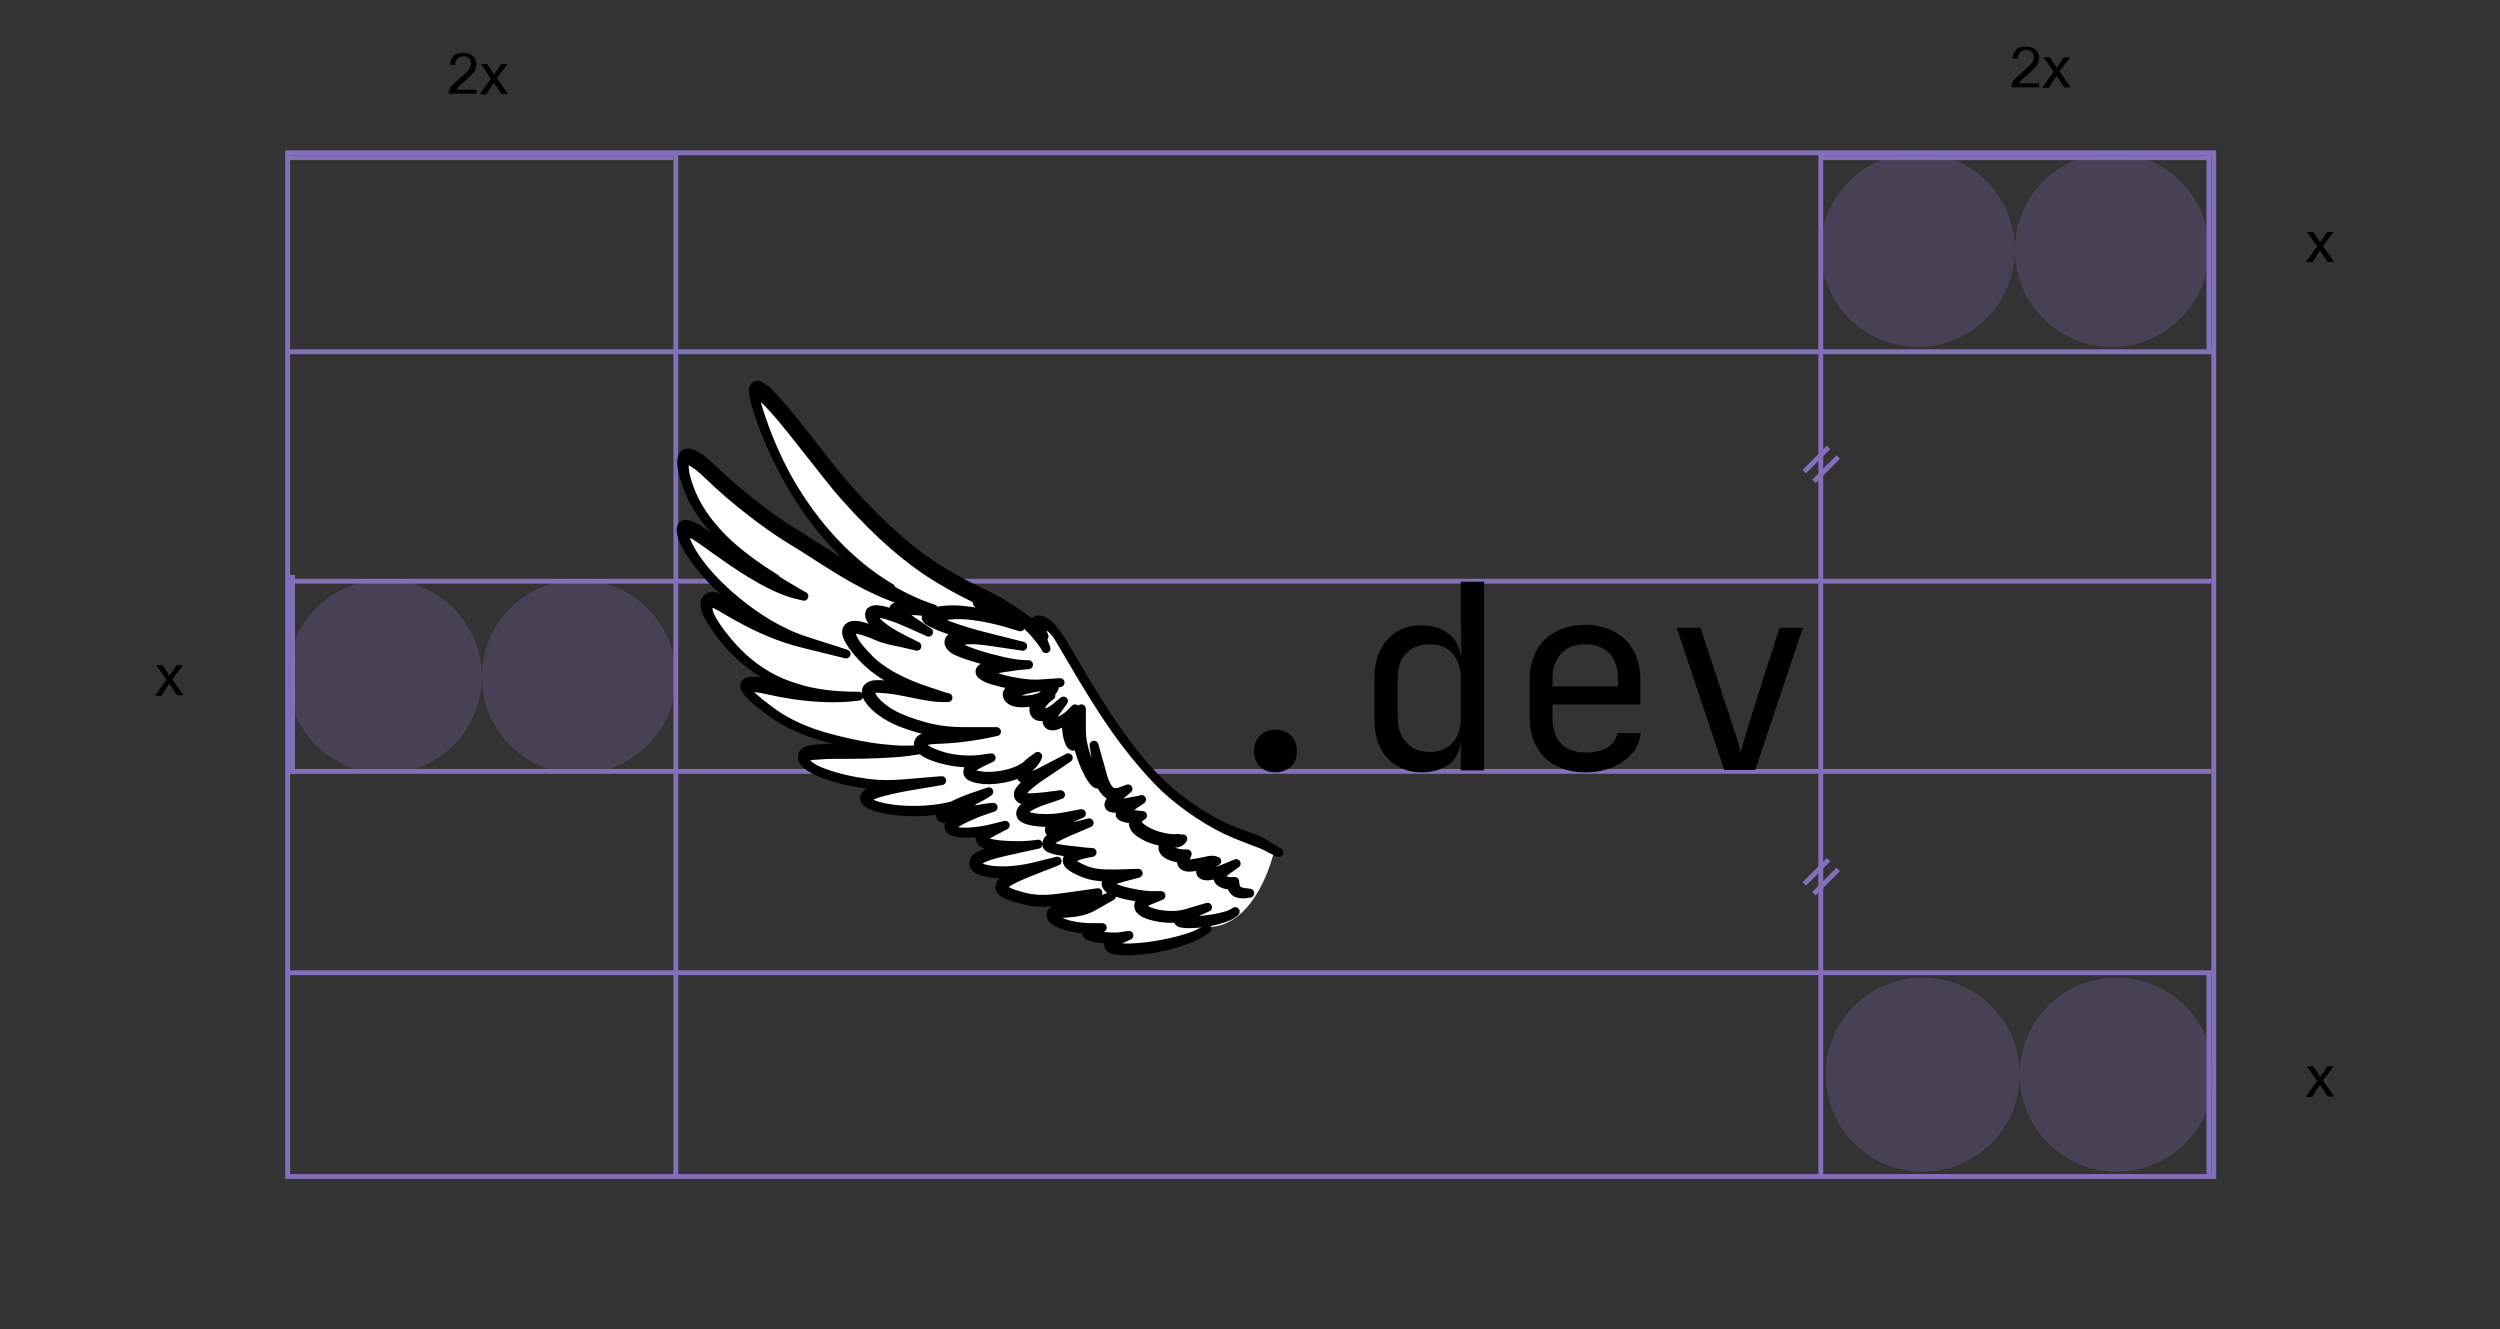 <?xml version="1.0" encoding="utf-8"?>
<!-- Generator: Adobe Illustrator 26.4.1, SVG Export Plug-In . SVG Version: 6.00 Build 0)  -->
<svg version="1.1" id="Layer_1" xmlns="http://www.w3.org/2000/svg" xmlns:xlink="http://www.w3.org/1999/xlink" x="0px" y="0px"
	 viewBox="0 0 515.3 274" style="enable-background:new 0 0 515.3 274;" xml:space="preserve">
<rect x="0" y="0" width="515.3" height="274" fill="#333333" stroke="none"/>
<style type="text/css">
	.st0{fill:none;stroke:#836FBA;stroke-miterlimit:10;}
	.st1{clip-path:url(#SVGID_00000119837005651909891270000004291546787083629454_);}
	.st2{clip-path:url(#SVGID_00000075152954781854597080000004147682962372723330_);}
	.st3{opacity:0;clip-path:url(#SVGID_00000025410098787846721470000016119400145715821210_);}
	.st4{clip-path:url(#SVGID_00000166646075685736166160000000439782386672177569_);fill:#FFFFFF;}
	.st5{clip-path:url(#SVGID_00000127008233159593501650000014682276634412937912_);}
	.st6{enable-background:new    ;}
	.st7{clip-path:url(#SVGID_00000091697453909577157220000016829088781523680693_);}
	.st8{opacity:0;clip-path:url(#SVGID_00000065067396524336238510000011352768572474687128_);}
	.st9{clip-path:url(#SVGID_00000179640492149795398210000008743619076463182727_);fill:#FFFFFF;}
	.st10{clip-path:url(#SVGID_00000095308825199317524720000009045502021179574185_);}
	.st11{clip-path:url(#SVGID_00000078765957958260225360000011732918931658195639_);fill:#FFFFFF;}
	.st12{clip-path:url(#SVGID_00000139293168910008696190000010692931828121555635_);}
	
		.st13{clip-path:url(#SVGID_00000084516006820310125100000010125852334758732703_);fill:none;stroke:#000000;stroke-width:1.834;stroke-linecap:round;stroke-linejoin:round;stroke-miterlimit:10;}
	.st14{clip-path:url(#SVGID_00000108290749612045058410000013849098409232953267_);}
	
		.st15{clip-path:url(#SVGID_00000073719460887801396110000007225156538731114381_);fill:none;stroke:#000000;stroke-width:1.834;stroke-linecap:round;stroke-linejoin:round;stroke-miterlimit:10;}
	.st16{clip-path:url(#SVGID_00000049932442507548526680000006837637986112574342_);}
	
		.st17{clip-path:url(#SVGID_00000177446387903368248760000002696029708299573410_);fill:none;stroke:#000000;stroke-width:1.834;stroke-linecap:round;stroke-linejoin:round;stroke-miterlimit:10;}
	.st18{opacity:0.25;fill:#836FBA;enable-background:new    ;}
</style>
<line class="st0" x1="59.8" y1="119.8" x2="455.8" y2="119.8"/>
<line class="st0" x1="59.8" y1="159" x2="455.8" y2="159"/>
<line class="st0" x1="139.3" y1="31.5" x2="139.3" y2="242.5"/>
<line class="st0" x1="375.3" y1="31.5" x2="375.3" y2="242.5"/>
<line class="st0" x1="59.3" y1="72.5" x2="456.3" y2="72.5"/>
<line class="st0" x1="59.3" y1="200.5" x2="456.3" y2="200.5"/>
<rect x="59.3" y="31.5" class="st0" width="397" height="211"/>
<g>
	<g>
		<g>
			<g>
				<defs>
					<rect id="SVGID_1_" x="125.8" y="70.5" width="264.1" height="134"/>
				</defs>
				<clipPath id="SVGID_00000019654341031315868250000011913053815130021777_">
					<use xlink:href="#SVGID_1_"  style="overflow:visible;"/>
				</clipPath>
				<g style="clip-path:url(#SVGID_00000019654341031315868250000011913053815130021777_);">
					<g>
						<g>
							<defs>
								<rect id="SVGID_00000139998081361390308850000007724553562532506521_" x="125.8" y="70.5" width="264.1" height="134"/>
							</defs>
							<clipPath id="SVGID_00000030459837500316157990000006534203369719825798_">
								<use xlink:href="#SVGID_00000139998081361390308850000007724553562532506521_"  style="overflow:visible;"/>
							</clipPath>
							<g style="clip-path:url(#SVGID_00000030459837500316157990000006534203369719825798_);">
								<g>
									<g>
										<defs>
											<rect id="SVGID_00000021820309585770838600000011569649071322572201_" x="125.8" y="70.5" width="264.1" height="134"/>
										</defs>
										<clipPath id="SVGID_00000085237041434748709340000001252841350183800460_">
											<use xlink:href="#SVGID_00000021820309585770838600000011569649071322572201_"  style="overflow:visible;"/>
										</clipPath>
										<g style="opacity:0;clip-path:url(#SVGID_00000085237041434748709340000001252841350183800460_);">
											<g>
												<g>
													<g>
														<defs>
															
																<rect id="SVGID_00000005973208895624151590000012699591473245345470_" x="125.8" y="70.5" width="264.1" height="134"/>
														</defs>
														<clipPath id="SVGID_00000078764596895244973030000002435817756674746298_">
															<use xlink:href="#SVGID_00000005973208895624151590000012699591473245345470_"  style="overflow:visible;"/>
														</clipPath>
														
															<rect x="125.8" y="70.5" style="clip-path:url(#SVGID_00000078764596895244973030000002435817756674746298_);fill:#FFFFFF;" width="264.1" height="134"/>
													</g>
												</g>
											</g>
										</g>
									</g>
								</g>
							</g>
						</g>
					</g>
					<g>
						<g>
							<defs>
								<rect id="SVGID_00000111157092138460535010000012118189727490350242_" x="125.8" y="70.5" width="264.1" height="134"/>
							</defs>
							<clipPath id="SVGID_00000119079217301520521780000001851819847550247337_">
								<use xlink:href="#SVGID_00000111157092138460535010000012118189727490350242_"  style="overflow:visible;"/>
							</clipPath>
							<g style="clip-path:url(#SVGID_00000119079217301520521780000001851819847550247337_);">
								<g class="st6">
									<path d="M262.9,159.2c-1.3,0-2.4-0.4-3.2-1.2c-0.8-0.8-1.2-1.8-1.2-3.1c0-1.4,0.4-2.5,1.2-3.3c0.8-0.8,1.9-1.2,3.2-1.2
										s2.4,0.4,3.2,1.2c0.8,0.8,1.2,1.9,1.2,3.3c0,1.3-0.4,2.4-1.2,3.1S264.2,159.2,262.9,159.2z"/>
									<path d="M293.1,159.2c-2.9,0-5.3-1-7.1-2.9c-1.8-2-2.7-4.6-2.7-7.9v-8.6c0-3.4,0.9-6,2.7-8c1.8-2,4.1-2.9,7.1-2.9
										c2.4,0,4.3,0.7,5.8,2c1.5,1.3,2.2,3.1,2.2,5.3l-1-1.1h1.1l-0.1-6.7v-8.5h4.8v38.9h-4.8v-5.6h-1l1-1.1c0,2.2-0.7,4-2.2,5.3
										C297.4,158.5,295.5,159.2,293.1,159.2z M294.7,155c2,0,3.5-0.6,4.7-1.9s1.7-3,1.7-5.2v-8c0-2.2-0.6-3.9-1.7-5.2
										s-2.7-1.9-4.7-1.9c-2,0-3.6,0.6-4.8,1.8c-1.2,1.2-1.8,2.9-1.8,5.2v8c0,2.3,0.6,4,1.8,5.2C291.1,154.4,292.7,155,294.7,155z
										"/>
									<path d="M326.7,159.2c-2.3,0-4.3-0.5-6-1.4c-1.7-0.9-3.1-2.2-4-3.9s-1.4-3.6-1.4-5.9v-8c0-2.3,0.5-4.2,1.4-5.9s2.3-3,4-3.9
										c1.7-0.9,3.7-1.4,6-1.4s4.3,0.5,6,1.4c1.7,0.9,3.1,2.2,4,3.9c0.9,1.7,1.4,3.6,1.4,5.9v5.2H320v2.8c0,2.3,0.6,4.1,1.8,5.3
										c1.2,1.2,2.8,1.8,5,1.8c1.8,0,3.3-0.3,4.5-1c1.1-0.7,1.8-1.6,2.1-3h4.8c-0.3,2.4-1.5,4.4-3.6,5.8
										C332.4,158.5,329.8,159.2,326.7,159.2z M333.5,142v-2c0-2.3-0.6-4.1-1.7-5.3c-1.2-1.2-2.8-1.9-5-1.9c-2.2,0-3.8,0.6-5,1.9
										c-1.2,1.2-1.8,3-1.8,5.3v1.5h13.9L333.5,142z"/>
									<path d="M355.4,158.7l-9.8-29.3h4.9l6.5,19.7c0.4,1.2,0.7,2.3,1.1,3.4c0.3,1.1,0.5,1.9,0.7,2.5c0.2-0.6,0.4-1.4,0.7-2.5
										c0.3-1.1,0.7-2.2,1-3.4l6.3-19.7h4.8l-9.8,29.3H355.4z"/>
								</g>
							</g>
						</g>
					</g>
					<g>
						<g>
							<defs>
								<rect id="SVGID_00000134955645335796396830000007868043181794246063_" x="125.8" y="70.5" width="264.1" height="134"/>
							</defs>
							<clipPath id="SVGID_00000048470392319561510360000016624131763056860846_">
								<use xlink:href="#SVGID_00000134955645335796396830000007868043181794246063_"  style="overflow:visible;"/>
							</clipPath>
							<g style="clip-path:url(#SVGID_00000048470392319561510360000016624131763056860846_);">
								<g>
									<g>
										<defs>
											
												<rect id="SVGID_00000179628878505489381640000002098523217671772569_" x="138.6" y="74.4" width="126.1" height="126.1"/>
										</defs>
										<clipPath id="SVGID_00000129203916913512261290000003424775101022430349_">
											<use xlink:href="#SVGID_00000179628878505489381640000002098523217671772569_"  style="overflow:visible;"/>
										</clipPath>
										<g style="opacity:0;clip-path:url(#SVGID_00000129203916913512261290000003424775101022430349_);">
											<g>
												<g>
													<g>
														<defs>
															
																<rect id="SVGID_00000007411921441624140970000008892296901327899008_" x="138.6" y="74.4" width="126.2" height="126.2"/>
														</defs>
														<clipPath id="SVGID_00000042706027990971322260000015697707084645547683_">
															<use xlink:href="#SVGID_00000007411921441624140970000008892296901327899008_"  style="overflow:visible;"/>
														</clipPath>
														
															<rect x="138.6" y="74.5" style="clip-path:url(#SVGID_00000042706027990971322260000015697707084645547683_);fill:#FFFFFF;" width="126.1" height="126.1"/>
													</g>
												</g>
												<g>
													<g>
														<defs>
															
																<rect id="SVGID_00000034091335365064103940000016006263566632780426_" x="138.6" y="74.4" width="126.2" height="126.2"/>
														</defs>
														<clipPath id="SVGID_00000011032169876323644860000009990941029690306200_">
															<use xlink:href="#SVGID_00000034091335365064103940000016006263566632780426_"  style="overflow:visible;"/>
														</clipPath>
														<path style="clip-path:url(#SVGID_00000011032169876323644860000009990941029690306200_);" d="M138.6,74.5h126v126
															h-126V74.5z M138.6,200.6h126.2V74.4H138.6V200.6z"/>
													</g>
												</g>
											</g>
										</g>
									</g>
								</g>
								<g>
									<g>
										<defs>
											
												<rect id="SVGID_00000011715472932570516880000002836173283577946543_" x="138.6" y="74.4" width="126.1" height="126.1"/>
										</defs>
										<clipPath id="SVGID_00000111178478492693865690000005400127257932439180_">
											<use xlink:href="#SVGID_00000011715472932570516880000002836173283577946543_"  style="overflow:visible;"/>
										</clipPath>
										<path style="clip-path:url(#SVGID_00000111178478492693865690000005400127257932439180_);fill:#FFFFFF;" d="M156.2,79.8
											c-1,0-0.6,2.5,2,9.1c5.8,14.8,16.1,27.8,29.8,34.1c-12.1-3.8-17.5-8.8-24.4-12.9c-4.9-3-12.2-8.7-16.8-13.2
											c-7-6.9-6.7-1.8-4.3,4c3.8,9.3,13.8,15.8,21.2,20.2c-10.9-3.4-23.2-16.4-22.7-11.8c0.3,2.7,4.3,8.6,10.5,13.8
											c4.2,3.5,9.3,6.7,14.6,8.4c-10.9-2.7-18-8.7-19.1-8.4c-1.9,0.5-1.7,2.5,1.9,7.1c5.6,7.4,12.4,11.1,21.4,12.4
											c-4.7-0.1-8.4-0.8-11.1-1.4c-10.2-2.4-2.7,3.1,0.4,5.4c3.1,2.2,7.1,4,11.1,5c4.8,1.3,9.2,2.3,13.7,2.5
											c-7.9,0.6-17.3-0.2-18.2,1.2c-1.1,1.9,4,4.2,10.7,5.4c3.7,0.7,5.7,0.8,10.6,0.4c-5.5,1-8,1.9-8.5,2.7
											c-1.6,2.3,10.8,4.5,20,1.4c-4,1.7-5.1,2.7-4,3c0.9,0.2,2.7-0.8,6.8-1.6c-11.1,4.4-2.9,5.4,3.3,3.9
											c-6.2,3.2,1.9,3.7,5.2,3.7c-4,0.9-6.6,1.5-7.9,2.4c-3.4,2.4,3.6,4.1,11.3,2.2c-9,3.6-8.4,4.6-2,6.3
											c3.5,0.9,6.7,0.3,9.8-0.1c-5.8,1.6,2.3,2,4.4,1.2c-3.2,1.8-8.1,1-8.4,1.9c-0.6,1.4,3.4,2.9,8.6,3c-4.5,1.6,3.5,2.2,5.2,2
											c-5.7,2.7,2.4,3,8.9,1.5c3.9-0.9,7.8-2.2,9-3.5c9.9-0.4,13.3-15.1,13.4-15.6s-5.5-2.5-10.7-4.9c-4.3-2-8.6-5.1-11.9-8
											L226.6,146c-3-4.6-5.7-9.3-8.5-14c-2.7-4.5-4.7-4.1-4.9-3c-3.8-3.6-10.6-5.7-18.7-10.5c-6-3.6-12.5-9.1-19.7-17.2
											C169.2,95,158.6,79.8,156.2,79.8"/>
									</g>
								</g>
								<g>
									<g>
										<defs>
											
												<rect id="SVGID_00000008840249348915265300000005873895617970710413_" x="138.6" y="74.4" width="126.1" height="126.1"/>
										</defs>
										<clipPath id="SVGID_00000016046171005845874750000015709321267056003203_">
											<use xlink:href="#SVGID_00000008840249348915265300000005873895617970710413_"  style="overflow:visible;"/>
										</clipPath>
										<path style="clip-path:url(#SVGID_00000016046171005845874750000015709321267056003203_);" d="M259.1,173.1
											c-2-0.8-4.6-1.6-7.1-2.8c-5.1-2.4-10.5-6.5-13.7-9.8c-8.1-8.3-13.9-18.6-19.9-28.8c-1.6-2.7-3-3.8-4.1-3.9
											c-0.5-0.1-1,0.2-1.3,0.5c-0.1,0.1-0.1,0.2-0.2,0.4c-1.1-1-2.9-2.1-4.8-3.1c-2.3-1.2-4.6-2.1-6.3-1.8
											c-0.1,0-0.2,0.1-0.2,0.1c-0.1,0.1-0.1,0.2-0.1,0.2c0,0.1,0,0.2,0.1,0.2c0.1,0.1,0.1,0.2,0.2,0.3c0.2,0.2,0.5,0.5,0.9,0.9
											s1,0.8,1.6,1.3c-3-0.7-5.6-1.1-7.7-1.1c-2.6,0-4.4,0.4-5.4,1.1c-0.1,0.1-0.2,0.2-0.2,0.4c0,0.1,0,0.3,0.1,0.4
											c0.1,0.2,0.3,0.3,0.6,0.5c0.5,0.3,1.3,0.7,2.3,1.1c1.3,0.5,3.1,1.1,5.2,1.7c-0.3,0-0.6,0-0.9,0c-1.2,0.1-1.9,0.3-2.3,0.7
											c-0.2,0.2-0.3,0.5-0.3,0.8s0.1,0.5,0.3,0.8c0.4,0.5,1,0.9,1.8,1.2c2.2,0.9,5.5,1.8,7.9,2.4c-1.3,0.2-2.2,0.4-2.7,0.7
											c-0.5,0.2-0.8,0.4-0.9,0.8c0,0.2,0,0.4,0.1,0.5c0.1,0.2,0.2,0.3,0.4,0.4c0.6,0.5,1.6,0.9,2.9,1.2c1.6,0.5,3.6,0.8,5.3,1
											c-0.9,0.2-1.5,0.4-2,0.6c-0.5,0.2-0.8,0.4-1,0.7s-0.1,0.7,0.1,1.1c0.4,0.6,1.1,0.9,1.8,1s1.5,0.1,2.3,0
											c1.6-0.3,3.2-0.9,4.1-1.5c0.6-0.4,1-0.9,1.3-1.5c-0.6,0.3-1.2,0.6-1.7,1c-1.6,1.1-2.4,2.3-2.5,3.3c0,0.4,0,0.8,0.3,1.1
											c0.2,0.3,0.6,0.5,1,0.5c0.5,0.1,1.1-0.1,1.7-0.4c-0.2,0.4-0.3,0.8-0.3,1.1s0,0.6,0.2,0.8c0.1,0.2,0.4,0.4,0.6,0.4
											c0.5,0.1,1.1,0,1.8-0.4c0.4-0.2,0.9-0.5,1.4-0.9c-0.1,0.5,0,1.1,0,1.6c0.1,1,0.2,2,0.5,2.7c0.1,0.4,0.3,0.7,0.4,0.9
											c0.1,0.1,0.2,0.2,0.4,0.3c0.2,0,0.4,0,0.5-0.1c0.3-0.2,0.4-0.4,0.5-0.8c0.4,2.4,1.4,4.9,2.3,6.6c0.3,0.6,0.6,1,0.9,1.4
											c0.3,0.4,0.5,0.6,0.8,0.7c0.2,0.1,0.4,0,0.6-0.1l0.1-0.1c0.2,0.6,0.5,1.1,0.9,1.6s0.8,0.8,1.4,1c0.2,0.1,0.5,0.1,0.7,0.1
											c-0.3,0.3-0.5,0.5-0.7,0.7s-0.3,0.4-0.4,0.6c-0.1,0.2-0.2,0.4-0.1,0.7c0.1,0.2,0.3,0.4,0.6,0.4c0.2,0.1,0.5,0.1,0.9,0.1
											c0.5,0,1.1-0.1,1.8-0.2c-0.1,0.1-0.2,0.2-0.3,0.3c-0.4,0.3-0.6,0.5-0.7,0.8c0,0.1,0,0.3,0,0.5c0.1,0.1,0.2,0.2,0.3,0.3
											c0.2,0.1,0.5,0.2,0.8,0.3c0.5,0.1,1.2,0.2,1.8,0.3c-0.1,0.2-0.2,0.5-0.2,0.7c0,0.4,0.1,0.8,0.4,1.2
											c0.5,0.7,1.5,1.3,2.6,1.8s2.4,0.8,3.5,1s2.1,0.3,2.7,0.1c0.4-0.1,0.8-0.4,1-0.8c-0.4,0-0.8,0.1-1.1,0.1
											c-1.2,0.2-2,0.5-2.5,0.9c-0.2,0.2-0.4,0.4-0.5,0.7c0,0.3,0,0.5,0.2,0.8c0.3,0.5,0.8,0.8,1.6,1.1c0.6,0.2,1.3,0.4,2.1,0.4
											c-0.1,0.3-0.1,0.5-0.1,0.7c0,0.3,0.2,0.6,0.4,0.8c0.5,0.4,1.2,0.4,1.9,0.3c0.7-0.1,1.6-0.2,2.3-0.4c0.1,0,0.2,0,0.3-0.1
											c-0.4,0.3-0.6,0.6-0.8,0.9c-0.1,0.2-0.2,0.5-0.1,0.8c0.1,0.3,0.3,0.4,0.5,0.5c0.5,0.2,1.1,0.2,1.9,0
											c0.4-0.1,0.8-0.2,1.3-0.3c-0.1,0.1-0.1,0.2-0.1,0.3c-0.2,0.4-0.1,0.9,0.2,1.2c0.6,0.6,1.6,0.9,2.8,0.8l-0.4-0.3
											c0.1,0.5,0.2,0.9,0.5,1.3c0.2,0.3,0.5,0.6,0.9,0.7c0.7,0.2,1.4,0.2,1.8,0.1c0.4-0.1,0.7-0.1,0.7-0.1s-0.3,0-0.7-0.1
											c-0.4,0-1.1-0.1-1.6-0.4c-0.2-0.1-0.4-0.3-0.5-0.5c-0.2-0.3-0.2-0.7-0.3-1.1v-0.3c-0.1,0-0.2,0-0.3,0
											c-1,0.1-2-0.2-2.3-0.6c-0.1-0.2-0.2-0.3-0.1-0.6c0.1-0.3,0.4-0.6,0.9-1l2.1-1.5l-2.4,1c-0.9,0.4-1.7,0.6-2.5,0.7
											c-0.7,0.1-1.3,0.1-1.5,0c-0.1,0-0.1-0.1-0.1-0.1s0-0.1,0.1-0.2c0.2-0.3,0.7-0.8,1.7-1.5c0.2-0.2,0.5-0.3,0.7-0.4
											c-0.3-0.1-0.6-0.2-0.9-0.2c-0.5,0-1.1,0.1-1.8,0.3c-0.7,0.1-1.5,0.3-2.2,0.4c-0.7,0.1-1.2,0-1.4-0.2
											c-0.1-0.1-0.2-0.2-0.2-0.4s0-0.5,0.2-0.9c0.1-0.2,0.1-0.3,0.2-0.5c-0.2,0-0.4,0-0.5,0c-0.9,0-1.7-0.2-2.3-0.4
											s-1.1-0.5-1.2-0.8c-0.1-0.1-0.1-0.2-0.1-0.3s0.1-0.2,0.2-0.3c0.3-0.3,1-0.5,2.2-0.7l-0.2-0.7c-0.4,0.1-1.3,0.1-2.4-0.1
											c-1.1-0.2-2.3-0.5-3.3-1c-1.1-0.5-1.9-1-2.4-1.6c-0.2-0.3-0.3-0.5-0.3-0.7s0.1-0.5,0.4-0.8c0.2-0.2,0.4-0.3,0.7-0.5
											c-0.3,0-0.6-0.1-0.9-0.1c-0.8-0.1-1.7-0.2-2.3-0.3c-0.3-0.1-0.5-0.2-0.6-0.2c0,0-0.1,0,0,0c0,0,0,0.1,0,0
											c0,0,0.1-0.2,0.5-0.5c0.3-0.3,0.8-0.6,1.5-1.1c0.5-0.4,1.1-0.7,1.6-1.1c-0.6,0.2-1.3,0.3-1.9,0.4
											c-1.5,0.3-2.5,0.5-3.2,0.5c-0.3,0-0.6,0-0.7,0c-0.1,0-0.1-0.1-0.1,0c0,0,0,0,0-0.1c0.1-0.1,0.2-0.3,0.3-0.5
											c0.3-0.4,0.9-0.9,1.5-1.4l1.3-1.1l-1.6,0.6c-0.6,0.2-1.1,0.2-1.5,0.1c-0.4-0.1-0.7-0.4-1-0.8c-0.6-0.8-1-2-1.3-3.2
											l-1.6-5.7l0.9,5.8c0.1,0.7,0.1,1.2,0.1,1.4c0,0.1-0.1,0.1,0,0.1h0.1c0,0-0.3-0.2-0.5-0.5s-0.5-0.8-0.8-1.3
											c-1.2-2.1-2.4-5.7-2.4-8.4v-4.6l-0.7,4.5c-0.1,0.8-0.3,1.5-0.4,1.9c-0.1,0.4-0.3,0.6-0.3,0.6s0,0,0.1,0l0,0
											c-0.1-0.1-0.2-0.3-0.3-0.7c-0.2-0.7-0.4-1.6-0.4-2.6c-0.1-0.9,0-1.9,0.2-2.4l0.5-1.3l-1,1c-0.7,0.7-1.4,1.1-2,1.4
											c-0.6,0.3-1.1,0.4-1.4,0.3c-0.1,0-0.2-0.1-0.2-0.1c0-0.1-0.1-0.2-0.1-0.4c0-0.4,0.3-1.1,1-2l1.3-1.8l-1.7,1.4
											c-1.1,0.9-2,1.1-2.5,1.1c-0.2,0-0.4-0.1-0.5-0.2c-0.1-0.1-0.2-0.3-0.1-0.6c0.1-0.7,0.7-1.8,2.2-2.8l-0.4-0.6
											c-0.7,0.5-2.3,1.2-3.8,1.4c-0.8,0.1-1.5,0.1-2.1,0s-1.1-0.4-1.4-0.8c-0.1-0.2-0.1-0.2-0.1-0.3s0.3-0.2,0.7-0.4
											c0.8-0.3,2.3-0.7,4.5-1.1l4.5-0.9L214,141c-1.9,0.1-5.3-0.4-7.7-1.1c-1.2-0.4-2.2-0.8-2.6-1.1c-0.1-0.1-0.2-0.2-0.2-0.2
											l0,0c0,0,0.1-0.1,0.5-0.3c0.7-0.3,2.1-0.6,4.5-0.9c1.1-0.2,2.3-0.3,3.5-0.4c-1.2,0-2.3-0.1-3.4-0.3
											c-1.9-0.3-6.8-1.5-9.6-2.7c-0.7-0.3-1.3-0.7-1.5-1c-0.1-0.2-0.2-0.3-0.2-0.4c0-0.1,0-0.1,0.1-0.2c0.2-0.2,0.8-0.4,1.9-0.5
											c1.1-0.1,2.6,0,4.7,0.3l6.8,1l-6.7-1.7c-3.8-0.9-6.9-1.9-8.9-2.7c-1-0.4-1.8-0.7-2.2-1c-0.2-0.1-0.3-0.3-0.4-0.3
											c0,0,0,0,0,0.1v0.1c0.7-0.5,2.4-1,4.9-1s5.8,0.5,9.8,1.6l3,0.9l-2.7-1.5c-1.5-0.8-2.7-1.7-3.5-2.4
											c-0.4-0.3-0.7-0.6-0.8-0.8c-0.1-0.1-0.1-0.2-0.1-0.2s0,0,0,0.1c0,0,0,0.1-0.1,0.2s-0.2,0.1-0.2,0.1
											c1.3-0.2,3.7,0.6,5.9,1.8c2.2,1.1,4.3,2.6,5.2,3.5l1.2,1.2l-0.6-1.5c-0.1-0.3-0.1-0.5,0-0.7s0.3-0.3,0.7-0.2
											c0.7,0.1,2,0.9,3.6,3.5c6,10.2,11.8,20.5,20,28.9c3.3,3.4,8.7,7.4,13.9,9.9c2.6,1.2,5.2,2.1,7.2,2.9
											c1.1,0.4,2.8,1.5,3.6,1.7C263.1,175.6,260.4,173.6,259.1,173.1"/>
									</g>
								</g>
								<g>
									<g>
										<defs>
											
												<rect id="SVGID_00000141423404070287765810000018117573677565039236_" x="138.6" y="74.4" width="126.1" height="126.1"/>
										</defs>
										<clipPath id="SVGID_00000158740418034419741020000011308926177276300673_">
											<use xlink:href="#SVGID_00000141423404070287765810000018117573677565039236_"  style="overflow:visible;"/>
										</clipPath>
										
											<path style="clip-path:url(#SVGID_00000158740418034419741020000011308926177276300673_);fill:none;stroke:#000000;stroke-width:1.834;stroke-linecap:round;stroke-linejoin:round;stroke-miterlimit:10;" d="
											M259.1,173.1c-2-0.8-4.6-1.6-7.1-2.8c-5.1-2.4-10.5-6.5-13.7-9.8c-8.1-8.3-13.9-18.6-19.9-28.8c-1.6-2.7-3-3.8-4.1-3.9
											c-0.5-0.1-1,0.2-1.3,0.5c-0.1,0.1-0.1,0.2-0.2,0.4c-1.1-1-2.9-2.1-4.8-3.1c-2.3-1.2-4.6-2.1-6.3-1.8
											c-0.1,0-0.2,0.1-0.2,0.1c-0.1,0.1-0.1,0.2-0.1,0.2c0,0.1,0,0.2,0.1,0.2c0.1,0.1,0.1,0.2,0.2,0.3c0.2,0.2,0.5,0.5,0.9,0.9
											s1,0.8,1.6,1.3c-3-0.7-5.6-1.1-7.7-1.1c-2.6,0-4.4,0.4-5.4,1.1c-0.1,0.1-0.2,0.2-0.2,0.4c0,0.1,0,0.3,0.1,0.4
											c0.1,0.2,0.3,0.3,0.6,0.5c0.5,0.3,1.3,0.7,2.3,1.1c1.3,0.5,3.1,1.1,5.2,1.7c-0.3,0-0.6,0-0.9,0c-1.2,0.1-1.9,0.3-2.3,0.7
											c-0.2,0.2-0.3,0.5-0.3,0.8s0.1,0.5,0.3,0.8c0.4,0.5,1,0.9,1.8,1.2c2.2,0.9,5.5,1.8,7.9,2.4c-1.3,0.2-2.2,0.4-2.7,0.7
											c-0.5,0.2-0.8,0.4-0.9,0.8c0,0.2,0,0.4,0.1,0.5c0.1,0.2,0.2,0.3,0.4,0.4c0.6,0.5,1.6,0.9,2.9,1.2c1.6,0.5,3.6,0.8,5.3,1
											c-0.9,0.2-1.5,0.4-2,0.6c-0.5,0.2-0.8,0.4-1,0.7s-0.1,0.7,0.1,1.1c0.4,0.6,1.1,0.9,1.8,1s1.5,0.1,2.3,0
											c1.6-0.3,3.2-0.9,4.1-1.5c0.6-0.4,1-0.9,1.3-1.5c-0.6,0.3-1.2,0.6-1.7,1c-1.6,1.1-2.4,2.3-2.5,3.3c0,0.4,0,0.8,0.3,1.1
											c0.2,0.3,0.6,0.5,1,0.5c0.5,0.1,1.1-0.1,1.7-0.4c-0.2,0.4-0.3,0.8-0.3,1.1s0,0.6,0.2,0.8c0.1,0.2,0.4,0.4,0.6,0.4
											c0.5,0.1,1.1,0,1.8-0.4c0.4-0.2,0.9-0.5,1.4-0.9c-0.1,0.5,0,1.1,0,1.6c0.1,1,0.2,2,0.5,2.7c0.1,0.4,0.3,0.7,0.4,0.9
											c0.1,0.1,0.2,0.2,0.4,0.3c0.2,0,0.4,0,0.5-0.1c0.3-0.2,0.4-0.4,0.5-0.8c0.4,2.4,1.4,4.9,2.3,6.6c0.3,0.6,0.6,1,0.9,1.4
											c0.3,0.4,0.5,0.6,0.8,0.7c0.2,0.1,0.4,0,0.6-0.1l0.1-0.1c0.2,0.6,0.5,1.1,0.9,1.6s0.8,0.8,1.4,1c0.2,0.1,0.5,0.1,0.7,0.1
											c-0.3,0.3-0.5,0.5-0.7,0.7s-0.3,0.4-0.4,0.6c-0.1,0.2-0.2,0.4-0.1,0.7c0.1,0.2,0.3,0.4,0.6,0.4c0.2,0.1,0.5,0.1,0.9,0.1
											c0.5,0,1.1-0.1,1.8-0.2c-0.1,0.1-0.2,0.2-0.3,0.3c-0.4,0.3-0.6,0.5-0.7,0.8c0,0.1,0,0.3,0,0.5c0.1,0.1,0.2,0.2,0.3,0.3
											c0.2,0.1,0.5,0.2,0.8,0.3c0.5,0.1,1.2,0.2,1.8,0.3c-0.1,0.2-0.2,0.5-0.2,0.7c0,0.4,0.1,0.8,0.4,1.2
											c0.5,0.7,1.5,1.3,2.6,1.8s2.4,0.8,3.5,1s2.1,0.3,2.7,0.1c0.4-0.1,0.8-0.4,1-0.8c-0.4,0-0.8,0.1-1.1,0.1
											c-1.2,0.2-2,0.5-2.5,0.9c-0.2,0.2-0.4,0.4-0.5,0.7c0,0.3,0,0.5,0.2,0.8c0.3,0.5,0.8,0.8,1.6,1.1c0.6,0.2,1.3,0.4,2.1,0.4
											c-0.1,0.3-0.1,0.5-0.1,0.7c0,0.3,0.2,0.6,0.4,0.8c0.5,0.4,1.2,0.4,1.9,0.3c0.7-0.1,1.6-0.2,2.3-0.4c0.1,0,0.2,0,0.3-0.1
											c-0.4,0.3-0.6,0.6-0.8,0.9c-0.1,0.2-0.2,0.5-0.1,0.8c0.1,0.3,0.3,0.4,0.5,0.5c0.5,0.2,1.1,0.2,1.9,0
											c0.4-0.1,0.8-0.2,1.3-0.3c-0.1,0.1-0.1,0.2-0.1,0.3c-0.2,0.4-0.1,0.9,0.2,1.2c0.6,0.6,1.6,0.9,2.8,0.8l-0.4-0.3
											c0.1,0.5,0.2,0.9,0.5,1.3c0.2,0.3,0.5,0.6,0.9,0.7c0.7,0.2,1.4,0.2,1.8,0.1c0.4-0.1,0.7-0.1,0.7-0.1s-0.3,0-0.7-0.1
											c-0.4,0-1.1-0.1-1.6-0.4c-0.2-0.1-0.4-0.3-0.5-0.5c-0.2-0.3-0.2-0.7-0.3-1.1v-0.3c-0.1,0-0.2,0-0.3,0
											c-1,0.1-2-0.2-2.3-0.6c-0.1-0.2-0.2-0.3-0.1-0.6c0.1-0.3,0.4-0.6,0.9-1l2.1-1.5l-2.4,1c-0.9,0.4-1.7,0.6-2.5,0.7
											c-0.7,0.1-1.3,0.1-1.5,0c-0.1,0-0.1-0.1-0.1-0.1s0-0.1,0.1-0.2c0.2-0.3,0.7-0.8,1.7-1.5c0.2-0.2,0.5-0.3,0.7-0.4
											c-0.3-0.1-0.6-0.2-0.9-0.2c-0.5,0-1.1,0.1-1.8,0.3c-0.7,0.1-1.5,0.3-2.2,0.4c-0.7,0.1-1.2,0-1.4-0.2
											c-0.1-0.1-0.2-0.2-0.2-0.4s0-0.5,0.2-0.9c0.1-0.2,0.1-0.3,0.2-0.5c-0.2,0-0.4,0-0.5,0c-0.9,0-1.7-0.2-2.3-0.4
											s-1.1-0.5-1.2-0.8c-0.1-0.1-0.1-0.2-0.1-0.3s0.1-0.2,0.2-0.3c0.3-0.3,1-0.5,2.2-0.7l-0.2-0.7c-0.4,0.1-1.3,0.1-2.4-0.1
											c-1.1-0.2-2.3-0.5-3.3-1c-1.1-0.5-1.9-1-2.4-1.6c-0.2-0.3-0.3-0.5-0.3-0.7s0.1-0.5,0.4-0.8c0.2-0.2,0.4-0.3,0.7-0.5
											c-0.3,0-0.6-0.1-0.9-0.1c-0.8-0.1-1.7-0.2-2.3-0.3c-0.3-0.1-0.5-0.2-0.6-0.2c0,0-0.1,0,0,0c0,0,0,0.1,0,0
											c0,0,0.1-0.2,0.5-0.5c0.3-0.3,0.8-0.6,1.5-1.1c0.5-0.4,1.1-0.7,1.6-1.1c-0.6,0.2-1.3,0.3-1.9,0.4
											c-1.5,0.3-2.5,0.5-3.2,0.5c-0.3,0-0.6,0-0.7,0c-0.1,0-0.1-0.1-0.1,0c0,0,0,0,0-0.1c0.1-0.1,0.2-0.3,0.3-0.5
											c0.3-0.4,0.9-0.9,1.5-1.4l1.3-1.1l-1.6,0.6c-0.6,0.2-1.1,0.2-1.5,0.1c-0.4-0.1-0.7-0.4-1-0.8c-0.6-0.8-1-2-1.3-3.2
											l-1.6-5.7l0.9,5.8c0.1,0.7,0.1,1.2,0.1,1.4c0,0.1-0.1,0.1,0,0.1h0.1c0,0-0.3-0.2-0.5-0.5s-0.5-0.8-0.8-1.3
											c-1.2-2.1-2.4-5.7-2.4-8.4v-4.6l-0.7,4.5c-0.1,0.8-0.3,1.5-0.4,1.9c-0.1,0.4-0.3,0.6-0.3,0.6s0,0,0.1,0l0,0
											c-0.1-0.1-0.2-0.3-0.3-0.7c-0.2-0.7-0.4-1.6-0.4-2.6c-0.1-0.9,0-1.9,0.2-2.4l0.5-1.3l-1,1c-0.7,0.7-1.4,1.1-2,1.4
											c-0.6,0.3-1.1,0.4-1.4,0.3c-0.1,0-0.2-0.1-0.2-0.1c0-0.1-0.1-0.2-0.1-0.4c0-0.4,0.3-1.1,1-2l1.3-1.8l-1.7,1.4
											c-1.1,0.9-2,1.1-2.5,1.1c-0.2,0-0.4-0.1-0.5-0.2c-0.1-0.1-0.2-0.3-0.1-0.6c0.1-0.7,0.7-1.8,2.2-2.8l-0.4-0.6
											c-0.7,0.5-2.3,1.2-3.8,1.4c-0.8,0.1-1.5,0.1-2.1,0s-1.1-0.4-1.4-0.8c-0.1-0.2-0.1-0.2-0.1-0.3s0.3-0.2,0.7-0.4
											c0.8-0.3,2.3-0.7,4.5-1.1l4.5-0.9L214,141c-1.9,0.1-5.3-0.4-7.7-1.1c-1.2-0.4-2.2-0.8-2.6-1.1c-0.1-0.1-0.2-0.2-0.2-0.2
											l0,0c0,0,0.1-0.1,0.5-0.3c0.7-0.3,2.1-0.6,4.5-0.9c1.1-0.2,2.3-0.3,3.5-0.4c-1.2,0-2.3-0.1-3.4-0.3
											c-1.9-0.3-6.8-1.5-9.6-2.7c-0.7-0.3-1.3-0.7-1.5-1c-0.1-0.2-0.2-0.3-0.2-0.4c0-0.1,0-0.1,0.1-0.2c0.2-0.2,0.8-0.4,1.9-0.5
											c1.1-0.1,2.6,0,4.7,0.3l6.8,1l-6.7-1.7c-3.8-0.9-6.9-1.9-8.9-2.7c-1-0.4-1.8-0.7-2.2-1c-0.2-0.1-0.3-0.3-0.4-0.3
											c0,0,0,0,0,0.1v0.1c0.7-0.5,2.4-1,4.9-1s5.8,0.5,9.8,1.6l3,0.9l-2.7-1.5c-1.5-0.8-2.7-1.7-3.5-2.4
											c-0.4-0.3-0.7-0.6-0.8-0.8c-0.1-0.1-0.1-0.2-0.1-0.2s0,0,0,0.1c0,0,0,0.1-0.1,0.2s-0.2,0.1-0.2,0.1
											c1.3-0.2,3.7,0.6,5.9,1.8c2.2,1.1,4.3,2.6,5.2,3.5l1.2,1.2l-0.6-1.5c-0.1-0.3-0.1-0.5,0-0.7s0.3-0.3,0.7-0.2
											c0.7,0.1,2,0.9,3.6,3.5c6,10.2,11.8,20.5,20,28.9c3.3,3.4,8.7,7.4,13.9,9.9c2.6,1.2,5.2,2.1,7.2,2.9
											c1.1,0.4,2.8,1.5,3.6,1.7C263.1,175.6,260.4,173.6,259.1,173.1z"/>
									</g>
								</g>
								<g>
									<g>
										<defs>
											
												<rect id="SVGID_00000016782480085665439830000013196997958776166276_" x="138.6" y="74.4" width="126.1" height="126.1"/>
										</defs>
										<clipPath id="SVGID_00000031907554039611150080000007537911973156808594_">
											<use xlink:href="#SVGID_00000016782480085665439830000013196997958776166276_"  style="overflow:visible;"/>
										</clipPath>
										<path style="clip-path:url(#SVGID_00000031907554039611150080000007537911973156808594_);" d="M212.4,129.6
											c1,1,1.7,1.9,2.3,2.7s0.9,1.4,0.9,1.4s-0.2-0.7-0.6-1.6c-0.5-1-1.2-2-2.2-3c-2.3-2.3-5.4-4.4-9.2-6.3
											c-2.7-1.3-5.8-2.8-9.1-4.8c-6-3.6-12.4-9-19.6-17.1c-3.9-4.3-10.3-13.2-14.6-18c-1.1-1.2-2-2.2-2.8-2.8
											c-0.4-0.3-0.7-0.5-1-0.6c-0.2-0.1-0.3-0.1-0.5-0.1s-0.3,0.1-0.5,0.3c-0.2,0.3-0.3,0.6-0.2,1.1c0,0.5,0.1,1,0.3,1.8
											c0.4,1.5,1.1,3.6,2.2,6.5c5.3,13.3,14.1,25.2,25.8,32.1c-7.9-3.2-14.1-7.8-20-11.4c-4.9-2.9-12.2-8.7-16.7-13.1
											c-1.8-1.7-3.1-2.7-4.1-3.1c-0.5-0.2-0.9-0.3-1.3-0.2c-0.4,0.1-0.7,0.4-0.8,0.7c-0.3,0.7-0.2,1.7,0,2.9
											c0.3,1.2,0.7,2.6,1.3,4.1c3.3,8,11.1,14,17.9,18.2c-4.2-2-8.4-4.9-11.8-7.3c-2.2-1.6-4-2.9-5.3-3.5
											c-0.7-0.3-1.2-0.5-1.7-0.4c-0.2,0.1-0.5,0.2-0.6,0.5c-0.1,0.2-0.1,0.5-0.1,0.8c0.1,1.5,1.2,3.7,3.1,6.2
											c1.8,2.5,4.4,5.3,7.6,7.9c2.6,2.1,5.4,4.1,8.5,5.8c-2.6-1-4.9-2.2-6.7-3.2c-1.6-0.9-3-1.7-4-2.3c-0.5-0.3-0.9-0.5-1.3-0.7
											c-0.3-0.2-0.6-0.3-0.9-0.2c-0.5,0.1-1,0.4-1.2,0.8s-0.3,1-0.1,1.6c0.3,1.3,1.3,2.9,3,5.3c4.6,6,9.9,9.6,16.4,11.4
											c-2.3-0.3-4.3-0.7-5.8-1c-2.6-0.6-4-0.7-4.8-0.5c-0.2,0.1-0.4,0.2-0.5,0.3c-0.1,0.2-0.2,0.4-0.2,0.5
											c0,0.4,0.2,0.7,0.4,1.1c1.1,1.5,3.7,3.4,5.2,4.5c3.1,2.3,7.2,4,11.2,5.1c3.2,0.9,6.3,1.6,9.4,2.1c-2.6,0.1-5.2,0-7.4,0.1
											c-1.7,0-3.2,0.1-4.4,0.2c-0.6,0.1-1.1,0.2-1.4,0.3c-0.4,0.1-0.7,0.3-0.9,0.6s-0.2,0.6-0.2,1c0.1,0.3,0.2,0.6,0.5,0.9
											c0.5,0.6,1.3,1.1,2.3,1.6c2,1,5,1.9,8.4,2.5c2.4,0.4,4.1,0.7,6.3,0.7c-0.7,0.2-1.4,0.4-1.9,0.5c-1.4,0.5-2.2,0.9-2.6,1.4
											c-0.1,0.2-0.2,0.4-0.2,0.7c0,0.2,0.1,0.5,0.3,0.6c0.3,0.4,0.8,0.7,1.5,0.9c1.3,0.5,3.2,0.9,5.5,1.1
											c4.6,0.4,10.5-0.1,15.1-2.2c1.1-0.5,2.2-1.1,3.2-1.8c-1.2,0.4-2.3,0.8-3.5,1.2c-2.8,1-4.5,1.9-5.5,2.6
											c-0.5,0.3-0.8,0.6-0.9,0.9c-0.1,0.2,0,0.4,0.1,0.6c0.1,0.1,0.3,0.2,0.5,0.2c0.6,0.1,1.3-0.1,2.3-0.4
											c0.3-0.1,0.7-0.2,1.2-0.3c-0.9,0.5-1.5,0.9-1.9,1.3c-0.4,0.4-0.6,0.8-0.5,1.2s0.4,0.7,0.8,0.8c0.8,0.4,2.1,0.5,3.6,0.4
											c0.9,0,1.9-0.1,2.9-0.3c-0.1,0-0.1,0.1-0.2,0.1c-0.4,0.4-0.6,0.7-0.7,1.1c0,0.4,0.2,0.7,0.4,1c0.3,0.2,0.7,0.4,1.1,0.5
											c1,0.3,2.4,0.5,3.7,0.6c-2.6,0.6-4.4,1.1-5.5,1.8c-0.5,0.3-0.8,0.6-0.9,1c-0.2,0.4-0.1,0.8,0.1,1.1c0.4,0.6,1.3,1,2.4,1.2
											c1.7,0.4,4.1,0.4,6.8,0.1c-0.8,0.4-1.5,0.7-2.1,1c-1.1,0.6-1.8,1.1-1.9,1.8c-0.1,0.3,0.1,0.7,0.3,0.9
											c0.2,0.3,0.6,0.5,1,0.7c0.8,0.4,2.1,0.8,3.7,1.2c2.7,0.7,5.2,0.5,7.6,0.2c0,0.1-0.1,0.2-0.1,0.3c0,0.2,0.1,0.4,0.2,0.5
											c0.1,0.1,0.2,0.2,0.4,0.2c0.3,0.1,0.6,0.2,1,0.2c0.6,0.1,1.3,0.1,2,0.1c-0.7,0.1-1.4,0.2-2.1,0.3
											c-0.8,0.1-1.6,0.1-2.1,0.2c-0.3,0-0.5,0.1-0.8,0.2c-0.2,0.1-0.4,0.2-0.5,0.5c-0.1,0.2-0.1,0.5,0,0.8
											c0.1,0.2,0.3,0.5,0.5,0.6c0.4,0.4,1.1,0.7,1.9,1c1.3,0.5,3.2,0.8,5.2,1l0,0c-0.1,0.1-0.2,0.2-0.3,0.4s0,0.4,0,0.5
											c0.2,0.3,0.4,0.4,0.7,0.5s0.7,0.2,1.1,0.3c1.1,0.2,2.5,0.3,3.6,0.3c-0.3,0.2-0.5,0.4-0.6,0.5c-0.2,0.2-0.3,0.4-0.3,0.7
											c0,0.2,0.2,0.5,0.3,0.6c0.4,0.3,0.9,0.4,1.6,0.5c0.7,0.1,1.5,0.1,2.5,0.1c2.4-0.1,4.7-0.4,6.9-0.9s3.9-1.1,5.5-1.7
											c2.4-1,3.5-2,3.5-2s-1.2,1-3.6,1.8c-1.6,0.5-3.3,1-5.5,1.4c-2.1,0.4-4.4,0.7-6.8,0.8c-0.9,0-1.7,0-2.4-0.1
											c-0.6-0.1-1.1-0.2-1.3-0.3c-0.1-0.1-0.1-0.1-0.1-0.1s0-0.1,0.1-0.2c0.2-0.2,0.7-0.6,1.6-1l1.9-0.9l-2.1,0.3
											c-0.8,0.1-3.2,0-4.8-0.3c-0.4-0.1-0.8-0.2-1-0.3s-0.4-0.2-0.4-0.2v0.1c0,0,0,0,0.1-0.1s0.5-0.3,1-0.5l1.7-0.6h-1.9
											c-2.6,0-4.8-0.4-6.3-1c-0.8-0.3-1.3-0.6-1.6-0.9c-0.2-0.1-0.2-0.3-0.3-0.4c0-0.1,0-0.2,0-0.3c0,0,0,0,0.2-0.1
											c0.1-0.1,0.3-0.1,0.6-0.1c0.5-0.1,1.3-0.1,2.1-0.2c1.7-0.1,3.7-0.4,5.4-1.4l3.7-2.1l-4,1.5c-0.4,0.2-1.3,0.3-2.3,0.3
											c-0.9,0-2,0-2.7-0.1c-0.4,0-0.7-0.1-0.9-0.2c-0.1,0-0.2-0.1-0.2-0.1s0,0,0,0.1s0,0.1,0,0c0,0,0.1-0.1,0.3-0.2
											c0.3-0.1,0.8-0.3,1.5-0.5l5.5-1.5l-5.6,0.8c-3.1,0.4-6.2,1-9.6,0.1c-1.6-0.4-2.8-0.8-3.5-1.2c-0.4-0.2-0.6-0.4-0.8-0.5
											c-0.1-0.1-0.2-0.2-0.1-0.3c0-0.2,0.5-0.8,1.6-1.4c1.1-0.6,2.7-1.3,5-2.2l4.6-1.8l-4.8,1.2c-3.8,0.9-7.5,1-9.7,0.5
											c-1.1-0.2-1.8-0.6-2-0.9c-0.1-0.2-0.1-0.3,0-0.4c0.1-0.2,0.3-0.4,0.7-0.7c1.1-0.8,3.7-1.4,7.8-2.3
											c1.4-0.3,2.7-0.6,4.1-0.9c-1.4,0.2-2.8,0.3-4.2,0.3c-1.7,0-4.5-0.1-6.1-0.6c-0.4-0.1-0.7-0.3-0.9-0.4
											c-0.2-0.1-0.2-0.2-0.2-0.3s0.1-0.4,0.5-0.6c0.3-0.3,0.9-0.6,1.6-1l2.5-1.3l-2.8,0.7c-1.5,0.4-3.2,0.6-4.6,0.7
											c-1.4,0.1-2.7-0.1-3.3-0.3c-0.3-0.1-0.4-0.3-0.4-0.4c0-0.1,0-0.3,0.3-0.6c0.6-0.6,2.2-1.5,4.9-2.6
											c1.1-0.4,2.2-0.8,3.4-1.2c-1.2,0.1-2.4,0.3-3.5,0.5c-2.1,0.4-3.6,0.8-4.7,1.2s-1.7,0.5-2,0.4c-0.1,0-0.2-0.1-0.2-0.1v0.1
											c0,0,0.2-0.3,0.6-0.6c0.9-0.6,2.6-1.5,5.4-2.5l-0.3-0.6c-4.5,2.1-10.3,2.5-14.8,2.1c-2.2-0.2-4.1-0.6-5.3-1.1
											c-0.6-0.2-1-0.5-1.2-0.7c-0.1-0.1-0.1-0.2-0.1-0.3s0-0.1,0.1-0.2c0.2-0.2,0.9-0.7,2.2-1.1c1.4-0.4,3.3-0.9,6.1-1.4
											l7.1-1.2l-7.1,0.6c-4.9,0.4-6.8,0.2-10.5-0.4c-3.3-0.6-6.3-1.5-8.2-2.4c-1-0.5-1.7-1-2-1.4c-0.2-0.2-0.3-0.4-0.3-0.6
											c0-0.2,0-0.3,0.1-0.5c0,0,0.2-0.2,0.5-0.3s0.8-0.2,1.3-0.2c1.1-0.1,2.6-0.2,4.3-0.2c3.4,0,7.8,0,11.8-0.3
											c2-0.1,3.9-0.4,5.9-0.7c-2,0.1-3.9,0.2-5.9,0c-4.4-0.3-8.8-1.2-13.6-2.5c-4-1.1-7.9-2.8-11-5c-1.5-1.1-4.2-3.1-5.1-4.3
											c-0.2-0.3-0.3-0.6-0.3-0.7c0-0.1,0-0.1,0-0.1s0.1-0.1,0.2-0.1c0.5-0.2,2-0.1,4.5,0.5c2.7,0.6,6.4,1.3,11.2,1.5
											c2.4,0.1,4.7,0,7.1-0.3c-2.4,0-4.7-0.1-7-0.4c-8.9-1.2-15.5-4.9-21.1-12.2c-1.8-2.3-2.7-4-2.9-5c-0.1-0.5-0.1-0.9,0.1-1.1
											s0.4-0.4,0.8-0.5c0,0,0.2,0,0.5,0.2c0.3,0.1,0.7,0.4,1.2,0.6c1,0.6,2.3,1.4,4,2.3c3.3,1.8,7.8,4,13.3,5.3l8.5,2.1
											l-8.4-2.7c-5.3-1.7-10.3-4.9-14.5-8.4c-3.1-2.6-5.7-5.3-7.5-7.8c-1.8-2.4-2.8-4.6-2.9-5.8c0-0.3,0-0.4,0-0.5
											s0-0.1,0.1-0.1s0.6,0.1,1.2,0.4c1.2,0.6,3,1.9,5.2,3.5c4.4,3.1,10.2,7.2,15.7,8.9c0.8,0.2,1.6,0.4,2.4,0.6
											c-0.7-0.4-1.4-0.8-2.1-1.2c-7.4-4.3-17.3-10.9-21.1-20c-0.6-1.4-1-2.8-1.3-4c-0.2-1.2-0.2-2.1-0.1-2.5
											c0.1-0.2,0.2-0.3,0.4-0.3s0.5,0,0.9,0.2c0.8,0.4,2.1,1.3,3.8,3c4.6,4.5,11.9,10.2,16.9,13.2c6.9,4.1,14.2,9.9,24.5,13
											c1.6,0.5,3.2,0.9,4.8,1.2c-1.6-0.5-3.1-1.1-4.6-1.8c-13.6-6.2-23.8-19.2-29.6-33.9c-1.1-2.9-1.8-5-2.2-6.4
											c-0.2-0.7-0.3-1.3-0.3-1.7c0-0.4,0.1-0.6,0.1-0.6l0,0c0,0,0.1,0,0.2,0c0.2,0.1,0.5,0.2,0.8,0.5c0.7,0.6,1.6,1.5,2.7,2.7
											c4.3,4.8,10.7,13.6,14.6,18c7.2,8.1,13.7,13.6,19.8,17.2c3.3,2,6.4,3.5,9.1,4.8C207.1,125.3,210.2,127.3,212.4,129.6"/>
									</g>
								</g>
								<g>
									<g>
										<defs>
											
												<rect id="SVGID_00000149348052714123875750000009524577354528826267_" x="138.6" y="74.4" width="126.1" height="126.1"/>
										</defs>
										<clipPath id="SVGID_00000157266763249139778640000003555472241542787253_">
											<use xlink:href="#SVGID_00000149348052714123875750000009524577354528826267_"  style="overflow:visible;"/>
										</clipPath>
										
											<path style="clip-path:url(#SVGID_00000157266763249139778640000003555472241542787253_);fill:none;stroke:#000000;stroke-width:1.834;stroke-linecap:round;stroke-linejoin:round;stroke-miterlimit:10;" d="
											M212.4,129.6c1,1,1.7,1.9,2.3,2.7s0.9,1.4,0.9,1.4s-0.2-0.7-0.6-1.6c-0.5-1-1.2-2-2.2-3c-2.3-2.3-5.4-4.4-9.2-6.3
											c-2.7-1.3-5.8-2.8-9.1-4.8c-6-3.6-12.4-9-19.6-17.1c-3.9-4.3-10.3-13.2-14.6-18c-1.1-1.2-2-2.2-2.8-2.8
											c-0.4-0.3-0.7-0.5-1-0.6c-0.2-0.1-0.3-0.1-0.5-0.1s-0.3,0.1-0.5,0.3c-0.2,0.3-0.3,0.6-0.2,1.1c0,0.5,0.1,1,0.3,1.8
											c0.4,1.5,1.1,3.6,2.2,6.5c5.3,13.3,14.1,25.2,25.8,32.1c-7.9-3.2-14.1-7.8-20-11.4c-4.9-2.9-12.2-8.7-16.7-13.1
											c-1.8-1.7-3.1-2.7-4.1-3.1c-0.5-0.2-0.9-0.3-1.3-0.2c-0.4,0.1-0.7,0.4-0.8,0.7c-0.3,0.7-0.2,1.7,0,2.9
											c0.3,1.2,0.7,2.6,1.3,4.1c3.3,8,11.1,14,17.9,18.2c-4.2-2-8.4-4.9-11.8-7.3c-2.2-1.6-4-2.9-5.3-3.5
											c-0.7-0.3-1.2-0.5-1.7-0.4c-0.2,0.1-0.5,0.2-0.6,0.5c-0.1,0.2-0.1,0.5-0.1,0.8c0.1,1.5,1.2,3.7,3.1,6.2
											c1.8,2.5,4.4,5.3,7.6,7.9c2.6,2.1,5.4,4.1,8.5,5.8c-2.6-1-4.9-2.2-6.7-3.2c-1.6-0.9-3-1.7-4-2.3c-0.5-0.3-0.9-0.5-1.3-0.7
											c-0.3-0.2-0.6-0.3-0.9-0.2c-0.5,0.1-1,0.4-1.2,0.8s-0.3,1-0.1,1.6c0.3,1.3,1.3,2.9,3,5.3c4.6,6,9.9,9.6,16.4,11.4
											c-2.3-0.3-4.3-0.7-5.8-1c-2.6-0.6-4-0.7-4.8-0.5c-0.2,0.1-0.4,0.2-0.5,0.3c-0.1,0.2-0.2,0.4-0.2,0.5
											c0,0.4,0.2,0.7,0.4,1.1c1.1,1.5,3.7,3.4,5.2,4.5c3.1,2.3,7.2,4,11.2,5.1c3.2,0.9,6.3,1.6,9.4,2.1c-2.6,0.1-5.2,0-7.4,0.1
											c-1.7,0-3.2,0.1-4.4,0.2c-0.6,0.1-1.1,0.2-1.4,0.3c-0.4,0.1-0.7,0.3-0.9,0.6s-0.2,0.6-0.2,1c0.1,0.3,0.2,0.6,0.5,0.9
											c0.5,0.6,1.3,1.1,2.3,1.6c2,1,5,1.9,8.4,2.5c2.4,0.4,4.1,0.7,6.3,0.7c-0.7,0.2-1.4,0.4-1.9,0.5c-1.4,0.5-2.2,0.9-2.6,1.4
											c-0.1,0.2-0.2,0.4-0.2,0.7c0,0.2,0.1,0.5,0.3,0.6c0.3,0.4,0.8,0.7,1.5,0.9c1.3,0.5,3.2,0.9,5.5,1.1
											c4.6,0.4,10.5-0.1,15.1-2.2c1.1-0.5,2.2-1.1,3.2-1.8c-1.2,0.4-2.3,0.8-3.5,1.2c-2.8,1-4.5,1.9-5.5,2.6
											c-0.5,0.3-0.8,0.6-0.9,0.9c-0.1,0.2,0,0.4,0.1,0.6c0.1,0.1,0.3,0.2,0.5,0.2c0.6,0.1,1.3-0.1,2.3-0.4
											c0.3-0.1,0.7-0.2,1.2-0.3c-0.9,0.5-1.5,0.9-1.9,1.3c-0.4,0.4-0.6,0.8-0.5,1.2s0.4,0.7,0.8,0.8c0.8,0.4,2.1,0.5,3.6,0.4
											c0.9,0,1.9-0.1,2.9-0.3c-0.1,0-0.1,0.1-0.2,0.1c-0.4,0.4-0.6,0.7-0.7,1.1c0,0.4,0.2,0.7,0.4,1c0.3,0.2,0.7,0.4,1.1,0.5
											c1,0.3,2.4,0.5,3.7,0.6c-2.6,0.6-4.4,1.1-5.5,1.8c-0.5,0.3-0.8,0.6-0.9,1c-0.2,0.4-0.1,0.8,0.1,1.1c0.4,0.6,1.3,1,2.4,1.2
											c1.7,0.4,4.1,0.4,6.8,0.1c-0.8,0.4-1.5,0.7-2.1,1c-1.1,0.6-1.8,1.1-1.9,1.8c-0.1,0.3,0.1,0.7,0.3,0.9
											c0.2,0.3,0.6,0.5,1,0.7c0.8,0.4,2.1,0.8,3.7,1.2c2.7,0.7,5.2,0.5,7.6,0.2c0,0.1-0.1,0.2-0.1,0.3c0,0.2,0.1,0.4,0.2,0.5
											c0.1,0.1,0.2,0.2,0.4,0.2c0.3,0.1,0.6,0.2,1,0.2c0.6,0.1,1.3,0.1,2,0.1c-0.7,0.1-1.4,0.2-2.1,0.3
											c-0.8,0.1-1.6,0.1-2.1,0.2c-0.3,0-0.5,0.1-0.8,0.2c-0.2,0.1-0.4,0.2-0.5,0.5c-0.1,0.2-0.1,0.5,0,0.8
											c0.1,0.2,0.3,0.5,0.5,0.6c0.4,0.4,1.1,0.7,1.9,1c1.3,0.5,3.2,0.8,5.2,1l0,0c-0.1,0.1-0.2,0.2-0.3,0.4s0,0.4,0,0.5
											c0.2,0.3,0.4,0.4,0.7,0.5s0.7,0.2,1.1,0.3c1.1,0.2,2.5,0.3,3.6,0.3c-0.3,0.2-0.5,0.4-0.6,0.5c-0.2,0.2-0.3,0.4-0.3,0.7
											c0,0.2,0.2,0.5,0.3,0.6c0.4,0.3,0.9,0.4,1.6,0.5c0.7,0.1,1.5,0.1,2.5,0.1c2.4-0.1,4.7-0.4,6.9-0.9s3.9-1.1,5.5-1.7
											c2.4-1,3.5-2,3.5-2s-1.2,1-3.6,1.8c-1.6,0.5-3.3,1-5.5,1.4c-2.1,0.4-4.4,0.7-6.8,0.8c-0.9,0-1.7,0-2.4-0.1
											c-0.6-0.1-1.1-0.2-1.3-0.3c-0.1-0.1-0.1-0.1-0.1-0.1s0-0.1,0.1-0.2c0.2-0.2,0.7-0.6,1.6-1l1.9-0.9l-2.1,0.3
											c-0.8,0.1-3.2,0-4.8-0.3c-0.4-0.1-0.8-0.2-1-0.3s-0.4-0.2-0.4-0.2v0.1c0,0,0,0,0.1-0.1s0.5-0.3,1-0.5l1.7-0.6h-1.9
											c-2.6,0-4.8-0.4-6.3-1c-0.8-0.3-1.3-0.6-1.6-0.9c-0.2-0.1-0.2-0.3-0.3-0.4c0-0.1,0-0.2,0-0.3c0,0,0,0,0.2-0.1
											c0.1-0.1,0.3-0.1,0.6-0.1c0.5-0.1,1.3-0.1,2.1-0.2c1.7-0.1,3.7-0.4,5.4-1.4l3.7-2.1l-4,1.5c-0.4,0.2-1.3,0.3-2.3,0.3
											c-0.9,0-2,0-2.7-0.1c-0.4,0-0.7-0.1-0.9-0.2c-0.1,0-0.2-0.1-0.2-0.1s0,0,0,0.1s0,0.1,0,0c0,0,0.1-0.1,0.3-0.2
											c0.3-0.1,0.8-0.3,1.5-0.5l5.5-1.5l-5.6,0.8c-3.1,0.4-6.2,1-9.6,0.1c-1.6-0.4-2.8-0.8-3.5-1.2c-0.4-0.2-0.6-0.4-0.8-0.5
											c-0.1-0.1-0.2-0.2-0.1-0.3c0-0.2,0.5-0.8,1.6-1.4c1.1-0.6,2.7-1.3,5-2.2l4.6-1.8l-4.8,1.2c-3.8,0.9-7.5,1-9.7,0.5
											c-1.1-0.2-1.8-0.6-2-0.9c-0.1-0.2-0.1-0.3,0-0.4c0.1-0.2,0.3-0.4,0.7-0.7c1.1-0.8,3.7-1.4,7.8-2.3
											c1.4-0.3,2.7-0.6,4.1-0.9c-1.4,0.2-2.8,0.3-4.2,0.3c-1.7,0-4.5-0.1-6.1-0.6c-0.4-0.1-0.7-0.3-0.9-0.4
											c-0.2-0.1-0.2-0.2-0.2-0.3s0.1-0.4,0.5-0.6c0.3-0.3,0.9-0.6,1.6-1l2.5-1.3l-2.8,0.7c-1.5,0.4-3.2,0.6-4.6,0.7
											c-1.4,0.1-2.7-0.1-3.3-0.3c-0.3-0.1-0.4-0.3-0.4-0.4c0-0.1,0-0.3,0.3-0.6c0.6-0.6,2.2-1.5,4.9-2.6
											c1.1-0.4,2.2-0.8,3.4-1.2c-1.2,0.1-2.4,0.3-3.5,0.5c-2.1,0.4-3.6,0.8-4.7,1.2s-1.7,0.5-2,0.4c-0.1,0-0.2-0.1-0.2-0.1v0.1
											c0,0,0.2-0.3,0.6-0.6c0.9-0.6,2.6-1.5,5.4-2.5l-0.3-0.6c-4.5,2.1-10.3,2.5-14.8,2.1c-2.2-0.2-4.1-0.6-5.3-1.1
											c-0.6-0.2-1-0.5-1.2-0.7c-0.1-0.1-0.1-0.2-0.1-0.3s0-0.1,0.1-0.2c0.2-0.2,0.9-0.7,2.2-1.1c1.4-0.4,3.3-0.9,6.1-1.4
											l7.1-1.2l-7.1,0.6c-4.9,0.4-6.8,0.2-10.5-0.4c-3.3-0.6-6.3-1.5-8.2-2.4c-1-0.5-1.7-1-2-1.4c-0.2-0.2-0.3-0.4-0.3-0.6
											c0-0.2,0-0.3,0.1-0.5c0,0,0.2-0.2,0.5-0.3s0.8-0.2,1.3-0.2c1.1-0.1,2.6-0.2,4.3-0.2c3.4,0,7.8,0,11.8-0.3
											c2-0.1,3.9-0.4,5.9-0.7c-2,0.1-3.9,0.2-5.9,0c-4.4-0.3-8.8-1.2-13.6-2.5c-4-1.1-7.9-2.8-11-5c-1.5-1.1-4.2-3.1-5.1-4.3
											c-0.2-0.3-0.3-0.6-0.3-0.7c0-0.1,0-0.1,0-0.1s0.1-0.1,0.2-0.1c0.5-0.2,2-0.1,4.5,0.5c2.7,0.6,6.4,1.3,11.2,1.5
											c2.4,0.1,4.7,0,7.1-0.3c-2.4,0-4.7-0.1-7-0.4c-8.9-1.2-15.5-4.9-21.1-12.2c-1.8-2.3-2.7-4-2.9-5c-0.1-0.5-0.1-0.9,0.1-1.1
											s0.4-0.4,0.8-0.5c0,0,0.2,0,0.5,0.2c0.3,0.1,0.7,0.4,1.2,0.6c1,0.6,2.3,1.4,4,2.3c3.3,1.8,7.8,4,13.3,5.3l8.5,2.1
											l-8.4-2.7c-5.3-1.7-10.3-4.9-14.5-8.4c-3.1-2.6-5.7-5.3-7.5-7.8c-1.8-2.4-2.8-4.6-2.9-5.8c0-0.3,0-0.4,0-0.5
											s0-0.1,0.1-0.1s0.6,0.1,1.2,0.4c1.2,0.6,3,1.9,5.2,3.5c4.4,3.1,10.2,7.2,15.7,8.9c0.8,0.2,1.6,0.4,2.4,0.6
											c-0.7-0.4-1.4-0.8-2.1-1.2c-7.4-4.3-17.3-10.9-21.1-20c-0.6-1.4-1-2.8-1.3-4c-0.2-1.2-0.2-2.1-0.1-2.5
											c0.1-0.2,0.2-0.3,0.4-0.3s0.5,0,0.9,0.2c0.8,0.4,2.1,1.3,3.8,3c4.6,4.5,11.9,10.2,16.9,13.2c6.9,4.1,14.2,9.9,24.5,13
											c1.6,0.5,3.2,0.9,4.8,1.2c-1.6-0.5-3.1-1.1-4.6-1.8c-13.6-6.2-23.8-19.2-29.6-33.9c-1.1-2.9-1.8-5-2.2-6.4
											c-0.2-0.7-0.3-1.3-0.3-1.7c0-0.4,0.1-0.6,0.1-0.6l0,0c0,0,0.1,0,0.2,0c0.2,0.1,0.5,0.2,0.8,0.5c0.7,0.6,1.6,1.5,2.7,2.7
											c4.3,4.8,10.7,13.6,14.6,18c7.2,8.1,13.7,13.6,19.8,17.2c3.3,2,6.4,3.5,9.1,4.8C207.1,125.3,210.2,127.3,212.4,129.6z"/>
									</g>
								</g>
								<g>
									<g>
										<defs>
											
												<rect id="SVGID_00000026882048633833555430000013028878272368926093_" x="138.6" y="74.4" width="126.1" height="126.1"/>
										</defs>
										<clipPath id="SVGID_00000008830303475278268640000016724451570738254746_">
											<use xlink:href="#SVGID_00000026882048633833555430000013028878272368926093_"  style="overflow:visible;"/>
										</clipPath>
										<path style="clip-path:url(#SVGID_00000008830303475278268640000016724451570738254746_);" d="M185.2,125.7
											c0.2,0,0.4,0,0.6,0c1.2,0.1,2.3,0.2,3.2,0.2c0.9,0.1,1.4,0.1,1.4,0.1s-0.5-0.2-1.4-0.4c-0.8-0.2-2-0.5-3.1-0.6
											c-0.2,0-0.4,0-0.6,0c-0.4,0-0.7,0-1,0.3c-0.1,0.1-0.1,0.4-0.1,0.5s0.1,0.3,0.2,0.4c0.2,0.2,0.4,0.4,0.6,0.6
											c-1.3-0.5-2.4-0.8-3.2-1c-0.7-0.1-1.2-0.2-1.6-0.1c-0.4,0.1-0.8,0.2-0.9,0.6c-0.1,0.3-0.1,0.7,0.1,1.1
											c0.2,0.4,0.5,0.9,1,1.4c0.7,0.7,1.7,1.5,3.1,2.3c-1-0.2-1.8-0.5-2.6-0.8c-2.3-1-3.9-1.5-4.9-1.4c-0.5,0-0.9,0.2-1.2,0.5
											s-0.3,0.7-0.3,1.1c0.1,0.8,0.7,1.8,1.5,2.9s1.8,2.2,2.9,3.2c2.9,2.7,6.4,4.4,9.7,5.6c-2.3-0.5-4.6-1-7.4-1.1
											c-0.6,0-1.2,0-1.6,0.2c-0.4,0.1-0.7,0.4-0.9,0.7c-0.3,0.7-0.1,1.5,0.5,2.3c1.1,1.6,3.5,3.4,6.5,4.6
											c5.3,2,8.7,2.4,12.3,2.5c-1.8,0.2-3.3,0.3-4.5,0.4c-1,0.1-1.9,0.1-2.6,0.2c-0.7,0.1-1.2,0.3-1.4,0.7
											c-0.2,0.3-0.3,0.7-0.1,1.1c0.1,0.4,0.4,0.7,0.7,0.9c0.7,0.6,1.8,1.1,3.1,1.5c2.2,0.7,4.9,1.2,7.6,1
											c-0.3,0.2-0.6,0.5-0.8,0.7c-0.4,0.5-0.6,1-0.5,1.5c0.2,0.5,0.6,0.7,1.2,0.9c0.6,0.2,1.3,0.3,2,0.4
											c3.2,0.2,7.9-0.7,10.2-3.2c0.4-0.5,0.8-1,1-1.6c-0.5,0.4-1,0.7-1.5,1.1c-1.1,0.9-1.7,1.6-1.9,2.1
											c-0.1,0.3-0.2,0.6-0.1,0.8c0.1,0.3,0.3,0.5,0.5,0.6c0.4,0.2,1,0.2,1.7,0.1c-0.5,0.4-1,0.8-1.3,1.1c-0.8,0.8-1.4,1.4-1.4,2
											c0,0.3,0.1,0.7,0.4,0.9c0.3,0.2,0.6,0.3,1.1,0.4c0.5,0.1,1.2,0.1,1.9,0.1c-1.2,0.5-2,1.1-2.5,1.6
											c-0.3,0.4-0.5,0.8-0.4,1.2s0.4,0.7,0.9,0.9c0.8,0.4,2.1,0.6,3.7,0.7c0.9,0,1.9,0,2.9-0.1c-0.2,0.1-0.4,0.3-0.6,0.4
											c-0.3,0.2-0.5,0.4-0.7,0.6c-0.2,0.2-0.3,0.4-0.3,0.7s0.2,0.5,0.4,0.6s0.5,0.2,0.8,0.2c0.1,0,0.2,0,0.4,0
											c-0.5,0.3-0.9,0.5-1.2,0.7c-0.4,0.3-0.7,0.5-0.8,0.8s-0.2,0.7-0.1,0.9c0.2,0.3,0.4,0.5,0.8,0.6c0.4,0.2,0.8,0.3,1.4,0.4
											c0.9,0.2,2,0.4,3.3,0.5c-0.2,0.1-0.3,0.2-0.5,0.3c-0.4,0.3-0.7,0.6-0.8,1s0.1,0.8,0.3,1.1c0.3,0.3,0.6,0.5,1.1,0.8
											c2.4,1.3,4,1.8,7.9,1.8c-0.1,0.1-0.2,0.1-0.3,0.2c-0.6,0.3-0.9,0.6-1,1s0.2,0.8,0.5,1.1s0.8,0.5,1.4,0.7
											c1.7,0.7,4.3,1.1,6.1,1.3c-0.2,0.1-0.4,0.3-0.6,0.4c-0.4,0.3-0.7,0.7-0.7,1.2c0,0.4,0.2,0.8,0.6,1.1
											c0.3,0.3,0.8,0.5,1.3,0.7c1.7,0.6,4.2,1,6.3,0.7c0,0.1-0.1,0.1-0.1,0.2c-0.1,0.2,0,0.4,0.1,0.5c0.2,0.3,0.5,0.4,0.9,0.4
											c0.4,0.1,0.8,0.1,1.3,0.1c2,0,3.9-0.3,5.5-0.7c1-0.3,1.8-0.5,2.5-0.8c1.1-0.5,1.5-1,1.5-1s-0.5,0.4-1.6,0.8
											c-0.7,0.2-1.5,0.4-2.5,0.6c-1.6,0.3-3.5,0.5-5.4,0.5c-0.5,0-0.9,0-1.2-0.1s-0.4-0.2-0.4-0.1v0.1c0,0,0-0.1,0.1-0.1
											c0.2-0.2,0.5-0.4,1.1-0.7l4.2-1.9l-4.4,1.3c-2.2,0.7-5.7,0.4-7.6-0.4c-0.5-0.2-0.9-0.4-1.1-0.6c-0.3-0.2-0.3-0.4-0.3-0.5
											c0-0.2,0.1-0.4,0.4-0.6c0.3-0.3,0.9-0.6,1.7-0.9l1.7-0.7h-1.9c-1.6,0-5.2-0.6-7.3-1.4c-0.5-0.2-0.9-0.4-1.2-0.6
											c-0.2-0.2-0.3-0.3-0.3-0.4s0.2-0.3,0.7-0.6s1.2-0.5,2.3-0.8l3-0.8l-3.1,0.1c-5.7,0.2-7-0.2-9.8-1.7
											c-0.4-0.2-0.7-0.4-0.9-0.6c-0.2-0.2-0.2-0.3-0.2-0.4c0-0.1,0.2-0.3,0.5-0.5c0.4-0.2,0.9-0.5,1.7-0.7s1.5-0.4,2.3-0.5
											c-0.8,0-1.6-0.1-2.4-0.2c-2-0.2-3.6-0.4-4.7-0.6c-0.5-0.1-1-0.3-1.3-0.4c-0.3-0.1-0.4-0.3-0.5-0.4c0-0.1-0.1-0.1,0-0.3
											s0.3-0.4,0.6-0.6c0.7-0.5,1.9-1.1,3.5-1.8l4.2-1.8l-4.4,1.1c-1.3,0.3-2.3,0.5-2.8,0.5c-0.3,0-0.5-0.1-0.5-0.1
											c-0.1,0,0,0,0,0s0-0.1,0.2-0.3c0.1-0.1,0.3-0.3,0.6-0.5c0.6-0.4,1.4-0.8,2.4-1.3l2.9-1.3l-3.1,0.6
											c-1.7,0.3-3.4,0.5-4.9,0.4c-1.5,0-2.7-0.3-3.4-0.6c-0.3-0.2-0.5-0.3-0.5-0.5c0-0.1,0-0.3,0.3-0.6c0.5-0.6,1.9-1.4,4.4-2.2
											l2.9-1l-3.1,0.4c-1.9,0.2-3.3,0.3-4.1,0.2c-0.4-0.1-0.7-0.2-0.8-0.3s-0.1-0.1-0.1-0.3c0-0.3,0.4-0.9,1.2-1.6
											c0.8-0.7,1.9-1.6,3.3-2.5l5.2-3.5l-5.6,2.9c-0.8,0.4-1.5,0.7-2.2,0.8c-0.6,0.1-1.1,0.1-1.3,0c-0.1,0-0.1-0.1-0.1-0.1
											c0-0.1,0-0.2,0.1-0.4c0.2-0.4,0.8-1.1,1.8-1.9l-0.5-0.5c-2,2.3-6.6,3.2-9.6,3c-0.7-0.1-1.4-0.2-1.9-0.3
											c-0.5-0.2-0.7-0.4-0.8-0.6c-0.1-0.2,0-0.4,0.3-0.7c0.3-0.4,1-0.8,2-1.3l1.9-0.9l-2.1,0.3c-2.9,0.4-6.4,0-8.8-0.9
											c-1.2-0.4-2.3-0.9-2.8-1.4c-0.3-0.2-0.5-0.5-0.5-0.7c-0.1-0.2-0.1-0.3,0.1-0.5c0.1-0.1,0.4-0.3,1-0.4
											c0.6-0.1,1.4-0.2,2.5-0.2c2.1-0.1,5-0.3,8.8-1c1-0.2,1.9-0.4,2.9-0.6c-1,0-1.9,0-2.9,0c-5.6,0-9.1,0.3-16.3-2.5
											c-2.9-1.1-5.2-2.9-6.2-4.3c-0.5-0.7-0.6-1.3-0.4-1.6c0.1-0.2,0.2-0.3,0.5-0.4c0.3-0.1,0.7-0.2,1.3-0.1
											c4.2,0.2,7.4,1.4,11.3,1.8c0.9,0.1,1.8,0.1,2.7,0.1c-0.9-0.2-1.7-0.5-2.6-0.8c-4.1-1.3-9.4-3.2-13.3-6.8
											c-1-1-2-2.1-2.8-3.1c-0.7-1-1.2-2-1.3-2.6c0-0.3,0-0.5,0.1-0.6s0.3-0.2,0.7-0.2c0.8,0,2.3,0.4,4.6,1.4
											c1.5,0.7,3.3,1,5.2,1.4l3,0.7l-2.8-1.4c-2.6-1.3-4.3-2.5-5.2-3.4c-0.5-0.5-0.7-0.9-0.9-1.2c-0.1-0.3-0.1-0.5-0.1-0.6
											s0.1-0.1,0.4-0.2c0.3,0,0.8,0,1.4,0.1c1.3,0.3,3.2,0.9,5.8,2.1l3.8,1.7L188,128c-1.6-1.1-2.6-1.8-2.9-2.2
											c-0.1-0.1-0.1-0.2-0.1-0.2v0.1C184.7,125.8,184.9,125.7,185.2,125.7"/>
									</g>
								</g>
								<g>
									<g>
										<defs>
											
												<rect id="SVGID_00000075129346747721307970000008950739453064448185_" x="138.6" y="74.4" width="126.1" height="126.1"/>
										</defs>
										<clipPath id="SVGID_00000130624993845193113760000008917981036720658615_">
											<use xlink:href="#SVGID_00000075129346747721307970000008950739453064448185_"  style="overflow:visible;"/>
										</clipPath>
										
											<path style="clip-path:url(#SVGID_00000130624993845193113760000008917981036720658615_);fill:none;stroke:#000000;stroke-width:1.834;stroke-linecap:round;stroke-linejoin:round;stroke-miterlimit:10;" d="
											M185.2,125.7c0.2,0,0.4,0,0.6,0c1.2,0.1,2.3,0.2,3.2,0.2c0.9,0.1,1.4,0.1,1.4,0.1s-0.5-0.2-1.4-0.4
											c-0.8-0.2-2-0.5-3.1-0.6c-0.2,0-0.4,0-0.6,0c-0.4,0-0.7,0-1,0.3c-0.1,0.1-0.1,0.4-0.1,0.5s0.1,0.3,0.2,0.4
											c0.2,0.2,0.4,0.4,0.6,0.6c-1.3-0.5-2.4-0.8-3.2-1c-0.7-0.1-1.2-0.2-1.6-0.1c-0.4,0.1-0.8,0.2-0.9,0.6
											c-0.1,0.3-0.1,0.7,0.1,1.1c0.2,0.4,0.5,0.9,1,1.4c0.7,0.7,1.7,1.5,3.1,2.3c-1-0.2-1.8-0.5-2.6-0.8c-2.3-1-3.9-1.5-4.9-1.4
											c-0.5,0-0.9,0.2-1.2,0.5s-0.3,0.7-0.3,1.1c0.1,0.8,0.7,1.8,1.5,2.9s1.8,2.2,2.9,3.2c2.9,2.7,6.4,4.4,9.7,5.6
											c-2.3-0.5-4.6-1-7.4-1.1c-0.6,0-1.2,0-1.6,0.2c-0.4,0.1-0.7,0.4-0.9,0.7c-0.3,0.7-0.1,1.5,0.5,2.3
											c1.1,1.6,3.5,3.4,6.5,4.6c5.3,2,8.7,2.4,12.3,2.5c-1.8,0.2-3.3,0.3-4.5,0.4c-1,0.1-1.9,0.1-2.6,0.2
											c-0.7,0.1-1.2,0.3-1.4,0.7c-0.2,0.3-0.3,0.7-0.1,1.1c0.1,0.4,0.4,0.7,0.7,0.9c0.7,0.6,1.8,1.1,3.1,1.5
											c2.2,0.7,4.9,1.2,7.6,1c-0.3,0.2-0.6,0.5-0.8,0.7c-0.4,0.5-0.6,1-0.5,1.5c0.2,0.5,0.6,0.7,1.2,0.9c0.6,0.2,1.3,0.3,2,0.4
											c3.2,0.2,7.9-0.7,10.2-3.2c0.4-0.5,0.8-1,1-1.6c-0.5,0.4-1,0.7-1.5,1.1c-1.1,0.9-1.7,1.6-1.9,2.1
											c-0.1,0.3-0.2,0.6-0.1,0.8c0.1,0.3,0.3,0.5,0.5,0.6c0.4,0.2,1,0.2,1.7,0.1c-0.5,0.4-1,0.8-1.3,1.1c-0.8,0.8-1.4,1.4-1.4,2
											c0,0.3,0.1,0.7,0.4,0.9c0.3,0.2,0.6,0.3,1.1,0.4c0.5,0.1,1.2,0.1,1.9,0.1c-1.2,0.5-2,1.1-2.5,1.6
											c-0.3,0.4-0.5,0.8-0.4,1.2s0.4,0.7,0.9,0.9c0.8,0.4,2.1,0.6,3.7,0.7c0.9,0,1.9,0,2.9-0.1c-0.2,0.1-0.4,0.3-0.6,0.4
											c-0.3,0.2-0.5,0.4-0.7,0.6c-0.2,0.2-0.3,0.4-0.3,0.7s0.2,0.5,0.4,0.6s0.5,0.2,0.8,0.2c0.1,0,0.2,0,0.4,0
											c-0.5,0.3-0.9,0.5-1.2,0.7c-0.4,0.3-0.7,0.5-0.8,0.8s-0.2,0.7-0.1,0.9c0.2,0.3,0.4,0.5,0.8,0.6c0.4,0.2,0.8,0.3,1.4,0.4
											c0.9,0.2,2,0.4,3.3,0.5c-0.2,0.1-0.3,0.2-0.5,0.3c-0.4,0.3-0.7,0.6-0.8,1s0.1,0.8,0.3,1.1c0.3,0.3,0.6,0.5,1.1,0.8
											c2.4,1.3,4,1.8,7.9,1.8c-0.1,0.1-0.2,0.1-0.3,0.2c-0.6,0.3-0.9,0.6-1,1s0.2,0.8,0.5,1.1s0.8,0.5,1.4,0.7
											c1.7,0.7,4.3,1.1,6.1,1.3c-0.2,0.1-0.4,0.3-0.6,0.4c-0.4,0.3-0.7,0.7-0.7,1.2c0,0.4,0.2,0.8,0.6,1.1
											c0.3,0.3,0.8,0.5,1.3,0.7c1.7,0.6,4.2,1,6.3,0.7c0,0.1-0.1,0.1-0.1,0.2c-0.1,0.2,0,0.4,0.1,0.5c0.2,0.3,0.5,0.4,0.9,0.4
											c0.4,0.1,0.8,0.1,1.3,0.1c2,0,3.9-0.3,5.5-0.7c1-0.3,1.8-0.5,2.5-0.8c1.1-0.5,1.5-1,1.5-1s-0.5,0.4-1.6,0.8
											c-0.7,0.2-1.5,0.4-2.5,0.6c-1.6,0.3-3.5,0.5-5.4,0.5c-0.5,0-0.9,0-1.2-0.1s-0.4-0.2-0.4-0.1v0.1c0,0,0-0.1,0.1-0.1
											c0.2-0.2,0.5-0.4,1.1-0.7l4.2-1.9l-4.4,1.3c-2.2,0.7-5.7,0.4-7.6-0.4c-0.5-0.2-0.9-0.4-1.1-0.6c-0.3-0.2-0.3-0.4-0.3-0.5
											c0-0.2,0.1-0.4,0.4-0.6c0.3-0.3,0.9-0.6,1.7-0.9l1.7-0.7h-1.9c-1.6,0-5.2-0.6-7.3-1.4c-0.5-0.2-0.9-0.4-1.2-0.6
											c-0.2-0.2-0.3-0.3-0.3-0.4s0.2-0.3,0.7-0.6s1.2-0.5,2.3-0.8l3-0.8l-3.1,0.1c-5.7,0.2-7-0.2-9.8-1.7
											c-0.4-0.2-0.7-0.4-0.9-0.6c-0.2-0.2-0.2-0.3-0.2-0.4c0-0.1,0.2-0.3,0.5-0.5c0.4-0.2,0.9-0.5,1.7-0.7s1.5-0.4,2.3-0.5
											c-0.8,0-1.6-0.1-2.4-0.2c-2-0.2-3.6-0.4-4.7-0.6c-0.5-0.1-1-0.3-1.3-0.4c-0.3-0.1-0.4-0.3-0.5-0.4c0-0.1-0.1-0.1,0-0.3
											s0.3-0.4,0.6-0.6c0.7-0.5,1.9-1.1,3.5-1.8l4.2-1.8l-4.4,1.1c-1.3,0.3-2.3,0.5-2.8,0.5c-0.3,0-0.5-0.1-0.5-0.1
											c-0.1,0,0,0,0,0s0-0.1,0.2-0.3c0.1-0.1,0.3-0.3,0.6-0.5c0.6-0.4,1.4-0.8,2.4-1.3l2.9-1.3l-3.1,0.6
											c-1.7,0.3-3.4,0.5-4.9,0.4c-1.5,0-2.7-0.3-3.4-0.6c-0.3-0.2-0.5-0.3-0.5-0.5c0-0.1,0-0.3,0.3-0.6c0.5-0.6,1.9-1.4,4.4-2.2
											l2.9-1l-3.1,0.4c-1.9,0.2-3.3,0.3-4.1,0.2c-0.4-0.1-0.7-0.2-0.8-0.3s-0.1-0.1-0.1-0.3c0-0.3,0.4-0.9,1.2-1.6
											c0.8-0.7,1.9-1.6,3.3-2.5l5.2-3.5l-5.6,2.9c-0.8,0.4-1.5,0.7-2.2,0.8c-0.6,0.1-1.1,0.1-1.3,0c-0.1,0-0.1-0.1-0.1-0.1
											c0-0.1,0-0.2,0.1-0.4c0.2-0.4,0.8-1.1,1.8-1.9l-0.5-0.5c-2,2.3-6.6,3.2-9.6,3c-0.7-0.1-1.4-0.2-1.9-0.3
											c-0.5-0.2-0.7-0.4-0.8-0.6c-0.1-0.2,0-0.4,0.3-0.7c0.3-0.4,1-0.8,2-1.3l1.9-0.9l-2.1,0.3c-2.9,0.4-6.4,0-8.8-0.9
											c-1.2-0.4-2.3-0.9-2.8-1.4c-0.3-0.2-0.5-0.5-0.5-0.7c-0.1-0.2-0.1-0.3,0.1-0.5c0.1-0.1,0.4-0.3,1-0.4
											c0.6-0.1,1.4-0.2,2.5-0.2c2.1-0.1,5-0.3,8.8-1c1-0.2,1.9-0.4,2.9-0.6c-1,0-1.9,0-2.9,0c-5.6,0-9.1,0.3-16.3-2.5
											c-2.9-1.1-5.2-2.9-6.2-4.3c-0.5-0.7-0.6-1.3-0.4-1.6c0.1-0.2,0.2-0.3,0.5-0.4c0.3-0.1,0.7-0.2,1.3-0.1
											c4.2,0.2,7.4,1.4,11.3,1.8c0.9,0.1,1.8,0.1,2.7,0.1c-0.9-0.2-1.7-0.5-2.6-0.8c-4.1-1.3-9.4-3.2-13.3-6.8
											c-1-1-2-2.1-2.8-3.1c-0.7-1-1.2-2-1.3-2.6c0-0.3,0-0.5,0.1-0.6s0.3-0.2,0.7-0.2c0.8,0,2.3,0.4,4.6,1.4
											c1.5,0.7,3.3,1,5.2,1.4l3,0.7l-2.8-1.4c-2.6-1.3-4.3-2.5-5.2-3.4c-0.5-0.5-0.7-0.9-0.9-1.2c-0.1-0.3-0.1-0.5-0.1-0.6
											s0.1-0.1,0.4-0.2c0.3,0,0.8,0,1.4,0.1c1.3,0.3,3.2,0.9,5.8,2.1l3.8,1.7L188,128c-1.6-1.1-2.6-1.8-2.9-2.2
											c-0.1-0.1-0.1-0.2-0.1-0.2v0.1C184.7,125.8,184.9,125.7,185.2,125.7z"/>
									</g>
								</g>
							</g>
						</g>
					</g>
				</g>
			</g>
		</g>
	</g>
</g>
<circle class="st18" cx="79.3" cy="139.5" r="20"/>
<circle class="st18" cx="119.3" cy="139.5" r="20"/>
<line class="st0" x1="60.3" y1="118.5" x2="60.3" y2="159.5"/>
<line class="st0" x1="58.8" y1="32.5" x2="138.8" y2="32.5"/>
<line class="st0" x1="455.3" y1="31.5" x2="455.3" y2="72.5"/>
<circle class="st18" cx="395.3" cy="51.5" r="20"/>
<circle class="st18" cx="435.3" cy="51.5" r="20"/>
<circle class="st18" cx="396.3" cy="221.5" r="20"/>
<circle class="st18" cx="436.3" cy="221.5" r="20"/>
<line class="st0" x1="455.3" y1="200.5" x2="455.3" y2="242.5"/>
<line class="st0" x1="375.3" y1="32.5" x2="455.3" y2="32.5"/>
<line class="st0" x1="376.9" y1="92.2" x2="371.9" y2="97.2"/>
<line class="st0" x1="378.9" y1="94.2" x2="373.9" y2="99.2"/>
<line class="st0" x1="376.9" y1="177.2" x2="371.9" y2="182.2"/>
<line class="st0" x1="378.9" y1="179.2" x2="373.9" y2="184.2"/>
<g class="st6">
	<path d="M32,143.3l2.3-3.2l-2.1-3h1.3l1,1.5c0.2,0.3,0.3,0.5,0.4,0.7c0.2-0.3,0.3-0.5,0.5-0.7l1-1.5h1.3l-2.2,2.9l2.3,3.3h-1.3
		l-1.3-1.9l-0.3-0.5l-1.6,2.5H32V143.3z"/>
</g>
<g class="st6">
	<path d="M98.2,18.3v1h-5.7c0-0.3,0-0.5,0.1-0.7c0.1-0.4,0.4-0.8,0.7-1.1s0.8-0.8,1.4-1.3c0.9-0.8,1.6-1.4,1.9-1.8s0.5-0.9,0.5-1.3
		c0-0.4-0.1-0.8-0.4-1.1s-0.7-0.4-1.2-0.4s-0.9,0.2-1.2,0.5s-0.5,0.7-0.5,1.3l-1.1-0.1c0.1-0.8,0.4-1.4,0.8-1.8s1.1-0.6,2-0.6
		c0.8,0,1.5,0.2,2,0.7s0.7,1,0.7,1.7c0,0.3-0.1,0.7-0.2,1s-0.4,0.7-0.7,1s-0.9,0.9-1.6,1.5c-0.6,0.5-1,0.9-1.2,1.1s-0.3,0.4-0.4,0.6
		h4.1L98.2,18.3L98.2,18.3z"/>
	<path d="M98.9,19.4l2.3-3.2l-2.1-3h1.3l1,1.5c0.2,0.3,0.3,0.5,0.4,0.7c0.2-0.3,0.3-0.5,0.5-0.7l1-1.5h1.3l-2.2,2.9l2.3,3.3h-1.3
		l-1.3-1.9l-0.3-0.5l-1.6,2.5L98.9,19.4L98.9,19.4z"/>
</g>
<g class="st6">
	<path d="M420.3,17v1h-5.7c0-0.3,0-0.5,0.1-0.7c0.1-0.4,0.4-0.8,0.7-1.1s0.8-0.8,1.4-1.3c0.9-0.8,1.6-1.4,1.9-1.8s0.5-0.9,0.5-1.3
		c0-0.4-0.1-0.8-0.4-1.1s-0.7-0.4-1.2-0.4s-0.9,0.2-1.2,0.5s-0.5,0.7-0.5,1.3l-1.1-0.1c0.1-0.8,0.4-1.4,0.8-1.8s1.1-0.6,2-0.6
		c0.8,0,1.5,0.2,2,0.7s0.7,1,0.7,1.7c0,0.3-0.1,0.7-0.2,1s-0.4,0.7-0.7,1s-0.9,0.9-1.6,1.5c-0.6,0.5-1,0.9-1.2,1.1s-0.3,0.4-0.4,0.6
		h4.1L420.3,17L420.3,17z"/>
	<path d="M421,18l2.3-3.2l-2.1-3h1.3l1,1.5c0.2,0.3,0.3,0.5,0.4,0.7c0.2-0.3,0.3-0.5,0.5-0.7l1-1.5h1.3l-2.2,2.9l2.3,3.3h-1.3
		l-1.3-1.9l-0.3-0.5l-1.6,2.5H421V18z"/>
</g>
<g class="st6">
	<path d="M475.3,54l2.3-3.2l-2.1-3h1.3l1,1.5c0.2,0.3,0.3,0.5,0.4,0.7c0.2-0.3,0.3-0.5,0.5-0.7l1-1.5h1.3l-2.2,2.9l2.3,3.3h-1.3
		l-1.3-1.9l-0.3-0.5l-1.6,2.5L475.3,54L475.3,54z"/>
</g>
<g class="st6">
	<path d="M475.3,226l2.3-3.2l-2.1-3h1.3l1,1.5c0.2,0.3,0.3,0.5,0.4,0.7c0.2-0.3,0.3-0.5,0.5-0.7l1-1.5h1.3l-2.2,2.9l2.3,3.3h-1.3
		l-1.3-1.9l-0.3-0.5l-1.6,2.5h-1.3L475.3,226L475.3,226z"/>
</g>
</svg>
